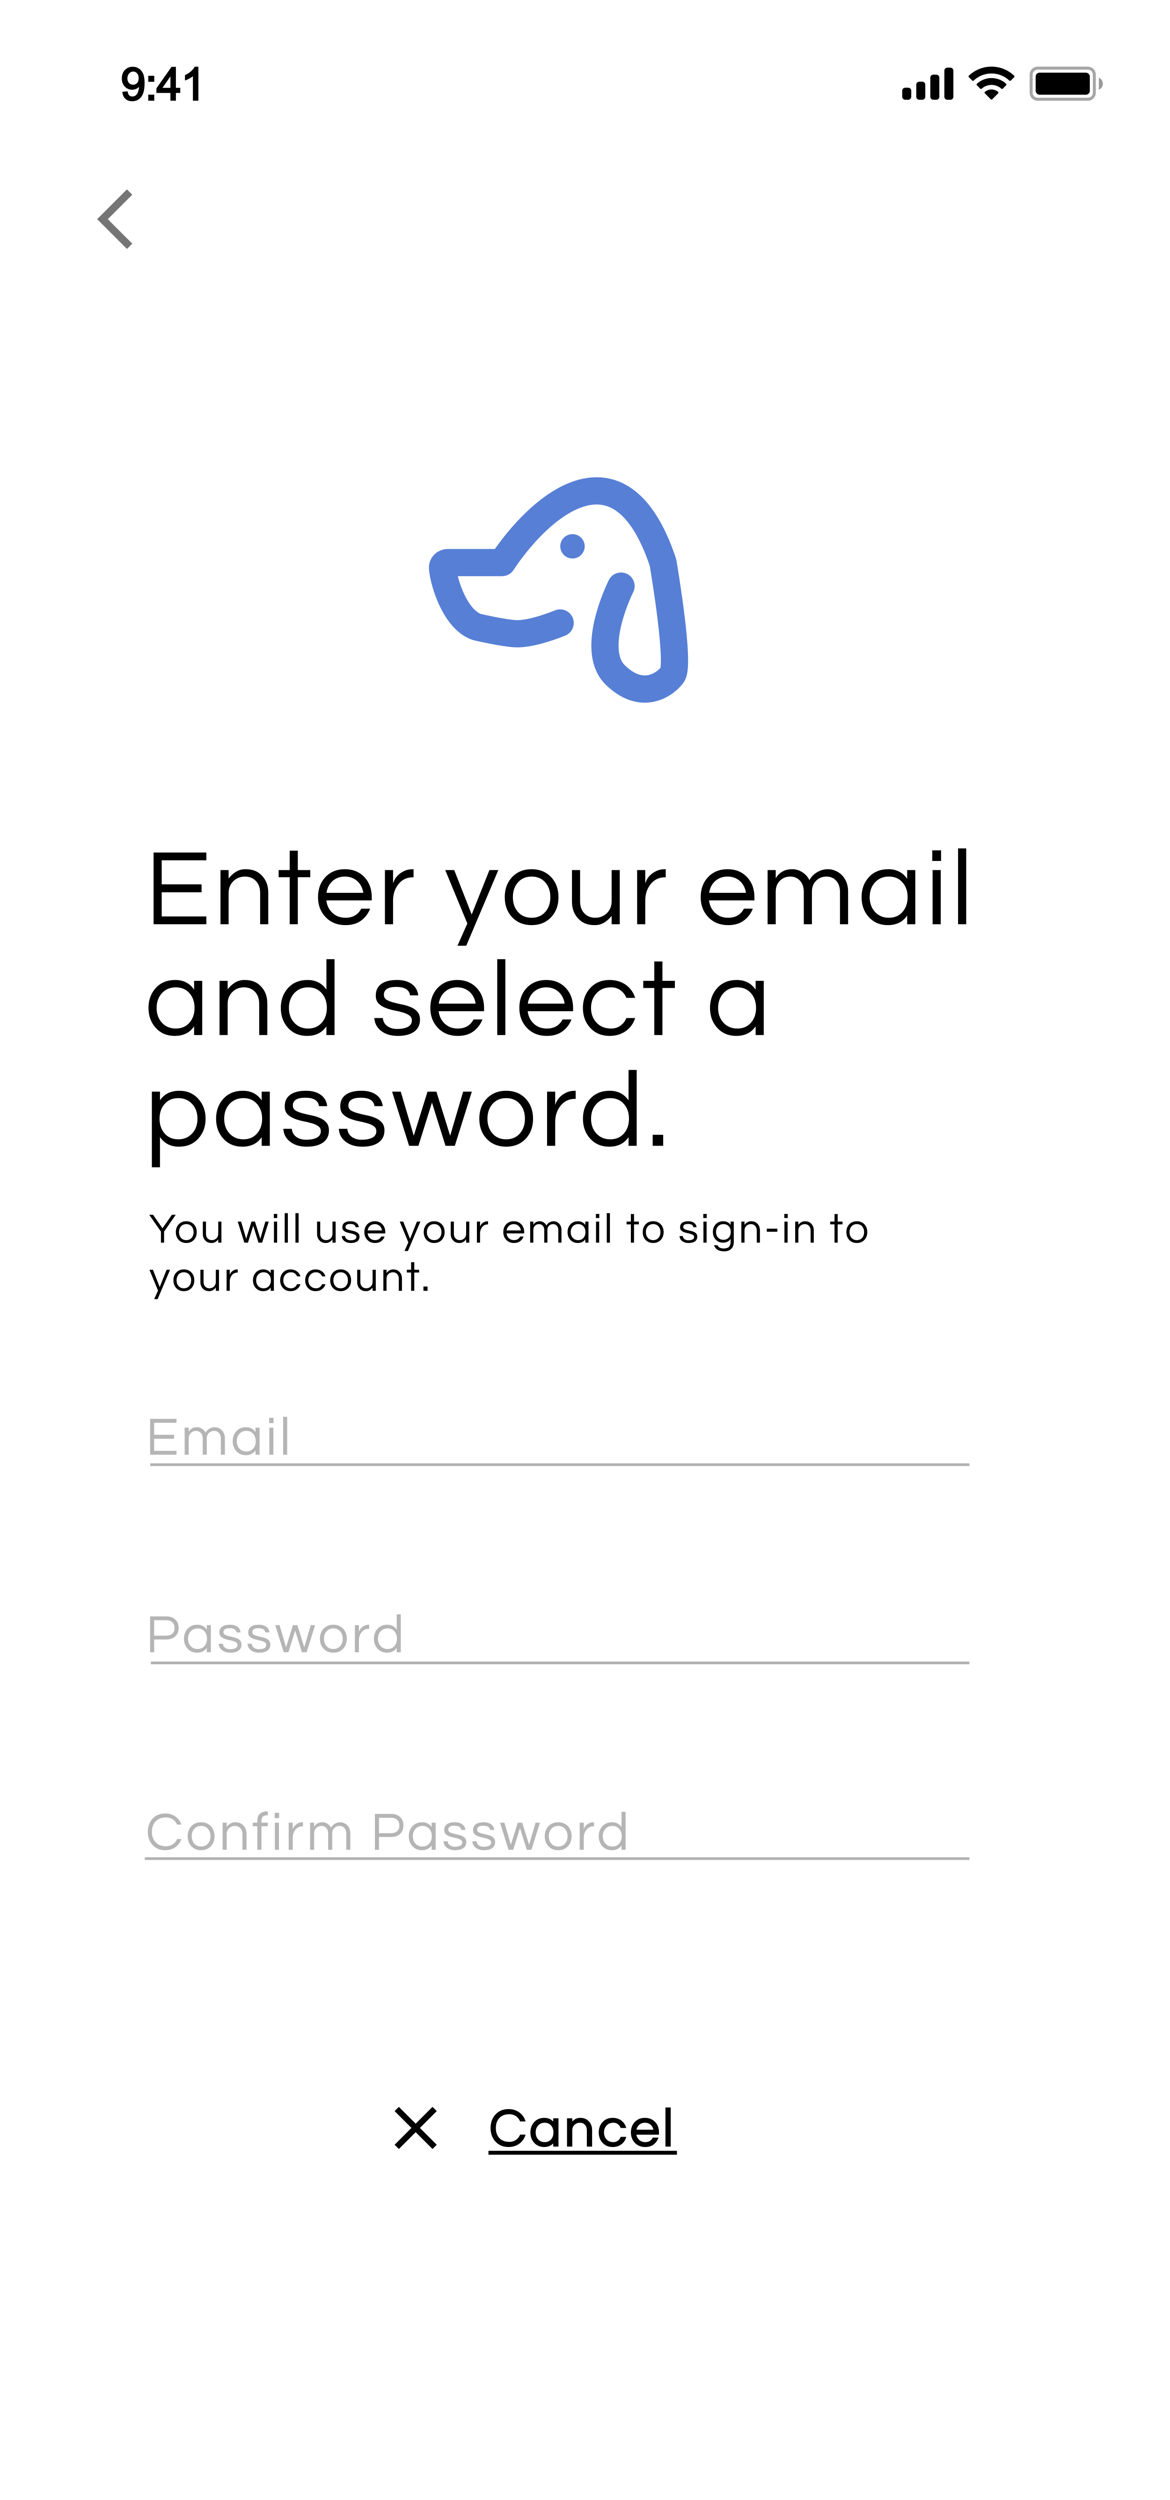 <svg width="243" height="519" viewBox="0 0 243 519" fill="none" xmlns="http://www.w3.org/2000/svg">
<g filter="url(#filter0_d)">
<rect x="4" width="234.401" height="510.682" fill="white"/>
</g>
<path d="M105.805 444.817C106.337 444.817 106.802 444.682 107.2 444.411C107.605 444.141 107.905 443.778 108.1 443.32H108.989C108.741 444.025 108.332 444.58 107.762 444.985C107.155 445.42 106.438 445.638 105.613 445.638C104.526 445.638 103.644 445.267 102.969 444.524C102.332 443.811 102.013 442.911 102.013 441.824C102.013 440.736 102.332 439.836 102.969 439.123C103.644 438.381 104.526 438.01 105.613 438.01C106.438 438.01 107.155 438.227 107.762 438.662C108.332 439.067 108.741 439.622 108.989 440.327H108.1C107.905 439.87 107.605 439.506 107.2 439.236C106.802 438.966 106.337 438.831 105.805 438.831C105.272 438.831 104.829 438.91 104.477 439.067C104.124 439.217 103.828 439.427 103.588 439.697C103.101 440.245 102.857 440.954 102.857 441.824C102.857 442.694 103.101 443.403 103.588 443.95C104.098 444.528 104.837 444.817 105.805 444.817ZM115.024 444.648C114.574 445.308 113.903 445.638 113.01 445.638C112.2 445.638 111.54 445.357 111.03 444.794C110.535 444.239 110.287 443.553 110.287 442.735C110.287 441.917 110.535 441.231 111.03 440.676C111.54 440.113 112.219 439.832 113.066 439.832C113.914 439.832 114.567 440.166 115.024 440.834V439.922H115.868V445.548H115.024V444.648ZM113.123 444.873C113.73 444.873 114.21 444.663 114.563 444.243C114.9 443.845 115.069 443.343 115.069 442.735C115.069 442.127 114.9 441.625 114.563 441.227C114.21 440.807 113.73 440.597 113.123 440.597C112.523 440.597 112.035 440.807 111.66 441.227C111.308 441.625 111.131 442.127 111.131 442.735C111.131 443.343 111.308 443.845 111.66 444.243C112.035 444.663 112.523 444.873 113.123 444.873ZM118.734 439.922V440.8C118.937 440.53 119.184 440.301 119.477 440.113C119.769 439.926 120.103 439.832 120.478 439.832C120.853 439.832 121.176 439.885 121.446 439.99C121.716 440.095 121.952 440.252 122.154 440.462C122.619 440.92 122.852 441.524 122.852 442.274V445.548H122.008V442.296C122.008 441.779 121.862 441.366 121.569 441.059C121.277 440.751 120.898 440.597 120.433 440.597C119.96 440.597 119.559 440.755 119.229 441.07C118.899 441.392 118.734 441.805 118.734 442.307V445.548H117.89V439.922H118.734ZM127.425 444.873C127.785 444.873 128.103 444.772 128.381 444.569C128.658 444.366 128.861 444.104 128.988 443.781H129.9C129.727 444.336 129.412 444.783 128.955 445.12C128.475 445.465 127.905 445.638 127.245 445.638C126.419 445.638 125.748 445.357 125.231 444.794C124.728 444.246 124.477 443.56 124.477 442.735C124.477 441.91 124.728 441.224 125.231 440.676C125.748 440.113 126.419 439.832 127.245 439.832C127.905 439.832 128.475 440.005 128.955 440.35C129.412 440.687 129.727 441.134 129.9 441.689H128.988C128.861 441.366 128.658 441.104 128.381 440.901C128.103 440.699 127.785 440.597 127.425 440.597C127.065 440.597 126.757 440.654 126.502 440.766C126.254 440.879 126.044 441.032 125.872 441.227C125.504 441.632 125.321 442.135 125.321 442.735C125.321 443.335 125.504 443.838 125.872 444.243C126.247 444.663 126.764 444.873 127.425 444.873ZM134.017 444.873C134.775 444.873 135.319 444.558 135.649 443.928H136.571C136.376 444.438 136.065 444.85 135.637 445.165C135.217 445.48 134.673 445.638 134.006 445.638C133.158 445.638 132.468 445.357 131.936 444.794C131.418 444.246 131.159 443.56 131.159 442.735C131.159 441.902 131.407 441.216 131.902 440.676C132.427 440.113 133.11 439.832 133.95 439.832C134.79 439.832 135.472 440.113 135.997 440.676C136.492 441.216 136.74 441.902 136.74 442.735V443.073H132.026C132.086 443.59 132.292 444.018 132.645 444.355C133.005 444.7 133.462 444.873 134.017 444.873ZM133.95 440.597C133.432 440.597 132.997 440.759 132.645 441.081C132.314 441.389 132.112 441.79 132.037 442.285H135.862C135.787 441.79 135.585 441.389 135.255 441.081C134.902 440.759 134.467 440.597 133.95 440.597ZM139.177 445.548H138.334V437.672H139.177V445.548Z" fill="black"/>
<path d="M101.574 446.673H140.471V447.236H101.574V446.673Z" fill="black"/>
<path d="M107.2 444.411L107.13 444.307L107.13 444.308L107.2 444.411ZM108.1 443.32V443.195H108.017L107.985 443.271L108.1 443.32ZM108.989 443.32L109.107 443.362L109.165 443.195H108.989V443.32ZM107.762 444.985L107.69 444.883L107.69 444.884L107.762 444.985ZM102.969 444.524L102.876 444.607L102.877 444.608L102.969 444.524ZM102.969 439.123L102.877 439.039L102.876 439.04L102.969 439.123ZM107.762 438.662L107.69 438.764L107.69 438.764L107.762 438.662ZM108.989 440.327V440.452H109.165L109.107 440.286L108.989 440.327ZM108.1 440.327L107.985 440.376L108.017 440.452H108.1V440.327ZM107.2 439.236L107.129 439.339L107.13 439.34L107.2 439.236ZM104.477 439.067L104.526 439.182L104.528 439.181L104.477 439.067ZM103.588 439.697L103.681 439.78L103.682 439.78L103.588 439.697ZM103.588 443.95L103.682 443.867L103.681 443.867L103.588 443.95ZM105.805 444.942C106.359 444.942 106.85 444.8 107.27 444.515L107.13 444.308C106.755 444.563 106.315 444.692 105.805 444.692V444.942ZM107.269 444.515C107.695 444.232 108.011 443.849 108.215 443.369L107.985 443.271C107.799 443.707 107.515 444.051 107.13 444.307L107.269 444.515ZM108.1 443.445H108.989V443.195H108.1V443.445ZM108.871 443.279C108.631 443.961 108.237 444.494 107.69 444.883L107.835 445.087C108.427 444.666 108.851 444.089 109.107 443.362L108.871 443.279ZM107.69 444.884C107.105 445.302 106.415 445.513 105.613 445.513V445.763C106.462 445.763 107.204 445.539 107.835 445.087L107.69 444.884ZM105.613 445.513C104.558 445.513 103.711 445.154 103.062 444.44L102.877 444.608C103.578 445.379 104.494 445.763 105.613 445.763V445.513ZM103.062 444.441C102.448 443.754 102.138 442.885 102.138 441.824H101.888C101.888 442.938 102.215 443.869 102.876 444.607L103.062 444.441ZM102.138 441.824C102.138 440.762 102.448 439.893 103.062 439.207L102.876 439.04C102.215 439.779 101.888 440.71 101.888 441.824H102.138ZM103.062 439.207C103.711 438.493 104.558 438.135 105.613 438.135V437.885C104.494 437.885 103.578 438.268 102.877 439.039L103.062 439.207ZM105.613 438.135C106.415 438.135 107.105 438.345 107.69 438.764L107.835 438.56C107.204 438.109 106.462 437.885 105.613 437.885V438.135ZM107.69 438.764C108.237 439.153 108.631 439.686 108.871 440.369L109.107 440.286C108.851 439.558 108.427 438.981 107.835 438.56L107.69 438.764ZM108.989 440.202H108.1V440.452H108.989V440.202ZM108.215 440.278C108.011 439.799 107.695 439.416 107.269 439.132L107.13 439.34C107.515 439.596 107.799 439.941 107.985 440.376L108.215 440.278ZM107.27 439.132C106.85 438.847 106.359 438.706 105.805 438.706V438.956C106.315 438.956 106.755 439.085 107.13 439.339L107.27 439.132ZM105.805 438.706C105.261 438.706 104.799 438.786 104.426 438.953L104.528 439.181C104.86 439.033 105.283 438.956 105.805 438.956V438.706ZM104.428 438.952C104.059 439.109 103.748 439.329 103.495 439.614L103.682 439.78C103.909 439.525 104.189 439.325 104.526 439.182L104.428 438.952ZM103.495 439.614C102.983 440.189 102.732 440.929 102.732 441.824H102.982C102.982 440.978 103.218 440.301 103.681 439.78L103.495 439.614ZM102.732 441.824C102.732 442.718 102.983 443.459 103.495 444.033L103.681 443.867C103.218 443.347 102.982 442.669 102.982 441.824H102.732ZM103.494 444.033C104.034 444.644 104.811 444.942 105.805 444.942V444.692C104.863 444.692 104.162 444.412 103.682 443.867L103.494 444.033ZM115.024 444.648H115.149V444.242L114.921 444.577L115.024 444.648ZM111.03 444.794L110.937 444.877L110.937 444.878L111.03 444.794ZM111.03 440.676L110.937 440.592L110.937 440.593L111.03 440.676ZM115.024 440.834L114.921 440.904L115.149 441.237V440.834H115.024ZM115.024 439.922V439.797H114.899V439.922H115.024ZM115.868 439.922H115.993V439.797H115.868V439.922ZM115.868 445.548V445.673H115.993V445.548H115.868ZM115.024 445.548H114.899V445.673H115.024V445.548ZM114.563 444.243L114.468 444.162L114.467 444.162L114.563 444.243ZM114.563 441.227L114.467 441.308L114.468 441.308L114.563 441.227ZM111.66 441.227L111.567 441.144L111.567 441.144L111.66 441.227ZM111.66 444.243L111.567 444.326L111.567 444.326L111.66 444.243ZM114.921 444.577C114.497 445.199 113.867 445.513 113.01 445.513V445.763C113.938 445.763 114.651 445.417 115.127 444.718L114.921 444.577ZM113.01 445.513C112.233 445.513 111.607 445.245 111.123 444.71L110.937 444.878C111.473 445.469 112.168 445.763 113.01 445.763V445.513ZM111.123 444.711C110.651 444.181 110.412 443.525 110.412 442.735H110.162C110.162 443.58 110.419 444.297 110.937 444.877L111.123 444.711ZM110.412 442.735C110.412 441.945 110.651 441.289 111.123 440.759L110.937 440.593C110.419 441.173 110.162 441.89 110.162 442.735H110.412ZM111.123 440.76C111.606 440.227 112.25 439.957 113.066 439.957V439.707C112.188 439.707 111.474 440 110.937 440.592L111.123 440.76ZM113.066 439.957C113.875 439.957 114.488 440.273 114.921 440.904L115.127 440.763C114.645 440.059 113.953 439.707 113.066 439.707V439.957ZM115.149 440.834V439.922H114.899V440.834H115.149ZM115.024 440.047H115.868V439.797H115.024V440.047ZM115.743 439.922V445.548H115.993V439.922H115.743ZM115.868 445.423H115.024V445.673H115.868V445.423ZM115.149 445.548V444.648H114.899V445.548H115.149ZM113.123 444.998C113.763 444.998 114.28 444.775 114.659 444.323L114.467 444.162C114.141 444.551 113.698 444.748 113.123 444.748V444.998ZM114.658 444.324C115.018 443.9 115.194 443.367 115.194 442.735H114.944C114.944 443.318 114.783 443.79 114.468 444.162L114.658 444.324ZM115.194 442.735C115.194 442.103 115.018 441.57 114.658 441.146L114.468 441.308C114.783 441.68 114.944 442.152 114.944 442.735H115.194ZM114.659 441.147C114.28 440.695 113.763 440.472 113.123 440.472V440.722C113.698 440.722 114.141 440.919 114.467 441.308L114.659 441.147ZM113.123 440.472C112.49 440.472 111.967 440.696 111.567 441.144L111.753 441.311C112.103 440.919 112.556 440.722 113.123 440.722V440.472ZM111.567 441.144C111.191 441.568 111.006 442.102 111.006 442.735H111.256C111.256 442.153 111.424 441.682 111.754 441.31L111.567 441.144ZM111.006 442.735C111.006 443.368 111.191 443.902 111.567 444.326L111.754 444.16C111.424 443.788 111.256 443.317 111.256 442.735H111.006ZM111.567 444.326C111.967 444.774 112.49 444.998 113.123 444.998V444.748C112.556 444.748 112.103 444.551 111.753 444.159L111.567 444.326ZM118.734 439.922H118.859V439.797H118.734V439.922ZM118.734 440.8H118.609V441.175L118.834 440.875L118.734 440.8ZM119.477 440.113L119.544 440.219V440.219L119.477 440.113ZM121.446 439.99L121.4 440.106V440.106L121.446 439.99ZM122.154 440.462L122.064 440.549L122.067 440.551L122.154 440.462ZM122.852 445.548V445.673H122.977V445.548H122.852ZM122.008 445.548H121.883V445.673H122.008V445.548ZM119.229 441.07L119.143 440.979L119.142 440.98L119.229 441.07ZM118.734 445.548V445.673H118.859V445.548H118.734ZM117.89 445.548H117.765V445.673H117.89V445.548ZM117.89 439.922V439.797H117.765V439.922H117.89ZM118.609 439.922V440.8H118.859V439.922H118.609ZM118.834 440.875C119.027 440.617 119.264 440.398 119.544 440.219L119.409 440.008C119.104 440.204 118.846 440.442 118.634 440.725L118.834 440.875ZM119.544 440.219C119.815 440.045 120.125 439.957 120.478 439.957V439.707C120.081 439.707 119.723 439.807 119.409 440.008L119.544 440.219ZM120.478 439.957C120.842 439.957 121.148 440.008 121.4 440.106L121.491 439.873C121.203 439.761 120.864 439.707 120.478 439.707V439.957ZM121.4 440.106C121.653 440.205 121.874 440.352 122.064 440.549L122.244 440.376C122.029 440.153 121.778 439.985 121.491 439.873L121.4 440.106ZM122.067 440.551C122.504 440.982 122.727 441.552 122.727 442.274H122.977C122.977 441.496 122.735 440.858 122.242 440.373L122.067 440.551ZM122.727 442.274V445.548H122.977V442.274H122.727ZM122.852 445.423H122.008V445.673H122.852V445.423ZM122.133 445.548V442.296H121.883V445.548H122.133ZM122.133 442.296C122.133 441.754 121.979 441.308 121.66 440.972L121.479 441.145C121.745 441.424 121.883 441.803 121.883 442.296H122.133ZM121.66 440.972C121.341 440.638 120.929 440.472 120.433 440.472V440.722C120.867 440.722 121.212 440.865 121.479 441.145L121.66 440.972ZM120.433 440.472C119.93 440.472 119.497 440.641 119.143 440.979L119.315 441.16C119.621 440.868 119.991 440.722 120.433 440.722V440.472ZM119.142 440.98C118.785 441.329 118.609 441.775 118.609 442.307H118.859C118.859 441.835 119.013 441.456 119.316 441.159L119.142 440.98ZM118.609 442.307V445.548H118.859V442.307H118.609ZM118.734 445.423H117.89V445.673H118.734V445.423ZM118.015 445.548V439.922H117.765V445.548H118.015ZM117.89 440.047H118.734V439.797H117.89V440.047ZM128.988 443.781V443.656H128.903L128.872 443.735L128.988 443.781ZM129.9 443.781L130.019 443.819L130.07 443.656H129.9V443.781ZM128.955 445.12L129.028 445.222L129.029 445.221L128.955 445.12ZM125.231 444.794L125.138 444.879L125.139 444.879L125.231 444.794ZM125.231 440.676L125.139 440.591L125.138 440.592L125.231 440.676ZM128.955 440.35L129.029 440.249L129.028 440.248L128.955 440.35ZM129.9 441.689V441.814H130.07L130.019 441.652L129.9 441.689ZM128.988 441.689L128.872 441.735L128.903 441.814H128.988V441.689ZM126.502 440.766L126.451 440.652L126.45 440.652L126.502 440.766ZM125.872 441.227L125.964 441.311L125.966 441.31L125.872 441.227ZM125.872 444.243L125.965 444.159L125.964 444.159L125.872 444.243ZM127.425 444.998C127.81 444.998 128.155 444.889 128.455 444.67L128.307 444.468C128.052 444.654 127.759 444.748 127.425 444.748V444.998ZM128.455 444.67C128.751 444.453 128.969 444.172 129.105 443.827L128.872 443.735C128.753 444.036 128.565 444.28 128.307 444.468L128.455 444.67ZM128.988 443.906H129.9V443.656H128.988V443.906ZM129.78 443.744C129.616 444.275 129.316 444.698 128.881 445.02L129.029 445.221C129.508 444.867 129.839 444.398 130.019 443.819L129.78 443.744ZM128.882 445.019C128.425 445.347 127.882 445.513 127.245 445.513V445.763C127.928 445.763 128.524 445.584 129.028 445.222L128.882 445.019ZM127.245 445.513C126.451 445.513 125.814 445.244 125.323 444.709L125.139 444.879C125.682 445.469 126.388 445.763 127.245 445.763V445.513ZM125.323 444.709C124.844 444.188 124.602 443.533 124.602 442.735H124.352C124.352 443.588 124.612 444.305 125.138 444.879L125.323 444.709ZM124.602 442.735C124.602 441.938 124.844 441.282 125.323 440.761L125.138 440.592C124.612 441.165 124.352 441.882 124.352 442.735H124.602ZM125.323 440.761C125.814 440.226 126.451 439.957 127.245 439.957V439.707C126.388 439.707 125.682 440.001 125.139 440.591L125.323 440.761ZM127.245 439.957C127.882 439.957 128.425 440.123 128.882 440.451L129.028 440.248C128.524 439.886 127.928 439.707 127.245 439.707V439.957ZM128.881 440.45C129.316 440.772 129.616 441.196 129.78 441.726L130.019 441.652C129.839 441.072 129.508 440.603 129.029 440.249L128.881 440.45ZM129.9 441.564H128.988V441.814H129.9V441.564ZM129.105 441.643C128.969 441.298 128.751 441.017 128.455 440.8L128.307 441.002C128.565 441.191 128.753 441.434 128.872 441.735L129.105 441.643ZM128.455 440.8C128.155 440.581 127.81 440.472 127.425 440.472V440.722C127.759 440.722 128.052 440.816 128.307 441.002L128.455 440.8ZM127.425 440.472C127.052 440.472 126.726 440.53 126.451 440.652L126.552 440.88C126.788 440.777 127.077 440.722 127.425 440.722V440.472ZM126.45 440.652C126.187 440.772 125.963 440.936 125.778 441.145L125.966 441.31C126.126 441.129 126.321 440.985 126.554 440.88L126.45 440.652ZM125.779 441.143C125.389 441.574 125.196 442.107 125.196 442.735H125.446C125.446 442.163 125.62 441.691 125.964 441.311L125.779 441.143ZM125.196 442.735C125.196 443.363 125.389 443.896 125.779 444.327L125.964 444.159C125.62 443.779 125.446 443.307 125.446 442.735H125.196ZM125.779 444.326C126.182 444.777 126.736 444.998 127.425 444.998V444.748C126.793 444.748 126.312 444.548 125.965 444.159L125.779 444.326ZM135.649 443.928V443.803H135.573L135.538 443.87L135.649 443.928ZM136.571 443.928L136.688 443.972L136.753 443.803H136.571V443.928ZM135.637 445.165L135.563 445.065L135.562 445.065L135.637 445.165ZM131.936 444.794L131.845 444.88L131.845 444.88L131.936 444.794ZM131.902 440.676L131.811 440.591L131.81 440.592L131.902 440.676ZM135.997 440.676L136.09 440.592L136.089 440.591L135.997 440.676ZM136.74 443.073V443.198H136.865V443.073H136.74ZM132.026 443.073V442.948H131.885L131.902 443.087L132.026 443.073ZM132.645 444.355L132.731 444.265L132.731 444.265L132.645 444.355ZM132.645 441.081L132.56 440.989L132.559 440.99L132.645 441.081ZM132.037 442.285L131.913 442.266L131.892 442.41H132.037V442.285ZM135.862 442.285V442.41H136.008L135.986 442.266L135.862 442.285ZM135.255 441.081L135.34 440.99L135.339 440.989L135.255 441.081ZM134.017 444.998C134.413 444.998 134.761 444.915 135.056 444.745C135.351 444.574 135.585 444.319 135.759 443.986L135.538 443.87C135.382 444.167 135.179 444.384 134.931 444.528C134.681 444.673 134.378 444.748 134.017 444.748V444.998ZM135.649 444.053H136.571V443.803H135.649V444.053ZM136.454 443.883C136.268 444.371 135.971 444.764 135.563 445.065L135.712 445.266C136.159 444.936 136.485 444.504 136.688 443.972L136.454 443.883ZM135.562 445.065C135.169 445.36 134.654 445.513 134.006 445.513V445.763C134.693 445.763 135.265 445.601 135.712 445.265L135.562 445.065ZM134.006 445.513C133.189 445.513 132.533 445.243 132.026 444.708L131.845 444.88C132.403 445.47 133.128 445.763 134.006 445.763V445.513ZM132.027 444.708C131.533 444.186 131.284 443.532 131.284 442.735H131.034C131.034 443.589 131.303 444.307 131.845 444.88L132.027 444.708ZM131.284 442.735C131.284 441.929 131.523 441.274 131.994 440.761L131.81 440.592C131.291 441.158 131.034 441.876 131.034 442.735H131.284ZM131.993 440.761C132.492 440.227 133.141 439.957 133.95 439.957V439.707C133.078 439.707 132.362 440 131.811 440.591L131.993 440.761ZM133.95 439.957C134.759 439.957 135.407 440.227 135.906 440.761L136.089 440.591C135.538 440 134.821 439.707 133.95 439.707V439.957ZM135.905 440.761C136.376 441.274 136.615 441.929 136.615 442.735H136.865C136.865 441.876 136.609 441.158 136.09 440.592L135.905 440.761ZM136.615 442.735V443.073H136.865V442.735H136.615ZM136.74 442.948H132.026V443.198H136.74V442.948ZM131.902 443.087C131.965 443.631 132.183 444.086 132.558 444.446L132.731 444.265C132.401 443.949 132.207 443.549 132.15 443.058L131.902 443.087ZM132.558 444.445C132.944 444.815 133.434 444.998 134.017 444.998V444.748C133.49 444.748 133.065 444.585 132.731 444.265L132.558 444.445ZM133.95 440.472C133.404 440.472 132.938 440.643 132.56 440.989L132.729 441.173C133.056 440.874 133.461 440.722 133.95 440.722V440.472ZM132.559 440.99C132.206 441.319 131.992 441.747 131.913 442.266L132.161 442.304C132.232 441.833 132.423 441.459 132.73 441.173L132.559 440.99ZM132.037 442.41H135.862V442.16H132.037V442.41ZM135.986 442.266C135.907 441.747 135.693 441.319 135.34 440.99L135.17 441.173C135.477 441.459 135.667 441.833 135.739 442.304L135.986 442.266ZM135.339 440.989C134.962 440.643 134.496 440.472 133.95 440.472V440.722C134.439 440.722 134.843 440.874 135.17 441.173L135.339 440.989ZM139.177 445.548V445.673H139.302V445.548H139.177ZM138.334 445.548H138.209V445.673H138.334V445.548ZM138.334 437.672V437.547H138.209V437.672H138.334ZM139.177 437.672H139.302V437.547H139.177V437.672ZM139.177 445.423H138.334V445.673H139.177V445.423ZM138.459 445.548V437.672H138.209V445.548H138.459ZM138.334 437.797H139.177V437.547H138.334V437.797ZM139.052 437.672V445.548H139.302V437.672H139.052Z" fill="black"/>
<path d="M101.574 446.673V446.548H101.449V446.673H101.574ZM140.471 446.673H140.596V446.548H140.471V446.673ZM140.471 447.236V447.361H140.596V447.236H140.471ZM101.574 447.236H101.449V447.361H101.574V447.236ZM101.574 446.798H140.471V446.548H101.574V446.798ZM140.346 446.673V447.236H140.596V446.673H140.346ZM140.471 447.111H101.574V447.361H140.471V447.111ZM101.699 447.236V446.673H101.449V447.236H101.699Z" fill="black"/>
<path d="M90.707 438.305L89.826 437.423L86.332 440.917L82.838 437.423L81.957 438.305L85.451 441.799L81.957 445.293L82.838 446.174L86.332 442.68L89.826 446.174L90.707 445.293L87.213 441.799L90.707 438.305Z" fill="black"/>
<line x1="30.076" y1="385.887" x2="201.345" y2="385.887" stroke="#B2B2B2" stroke-width="0.562"/>
<path d="M34.496 383.318C35.028 383.318 35.493 383.183 35.891 382.913C36.296 382.643 36.596 382.279 36.791 381.822H37.68C37.432 382.527 37.024 383.082 36.454 383.487C35.846 383.922 35.13 384.14 34.305 384.14C33.217 384.14 32.336 383.768 31.66 383.026C31.023 382.313 30.704 381.413 30.704 380.325C30.704 379.238 31.023 378.338 31.66 377.625C32.336 376.883 33.217 376.511 34.305 376.511C35.13 376.511 35.846 376.729 36.454 377.164C37.024 377.569 37.432 378.124 37.68 378.829H36.791C36.596 378.371 36.296 378.008 35.891 377.738C35.493 377.468 35.028 377.333 34.496 377.333C33.963 377.333 33.521 377.411 33.168 377.569C32.816 377.719 32.519 377.929 32.279 378.199C31.792 378.746 31.548 379.455 31.548 380.325C31.548 381.195 31.792 381.904 32.279 382.452C32.789 383.029 33.528 383.318 34.496 383.318ZM41.769 378.334C42.609 378.334 43.292 378.615 43.817 379.178C44.312 379.718 44.559 380.404 44.559 381.237C44.559 382.069 44.312 382.756 43.817 383.296C43.292 383.858 42.609 384.14 41.769 384.14C40.929 384.14 40.246 383.858 39.721 383.296C39.226 382.756 38.979 382.069 38.979 381.237C38.979 380.404 39.226 379.718 39.721 379.178C40.246 378.615 40.929 378.334 41.769 378.334ZM41.769 383.374C42.377 383.374 42.857 383.164 43.209 382.744C43.547 382.347 43.715 381.844 43.715 381.237C43.715 380.629 43.547 380.127 43.209 379.729C42.857 379.309 42.377 379.099 41.769 379.099C41.161 379.099 40.681 379.309 40.329 379.729C39.991 380.127 39.822 380.629 39.822 381.237C39.822 381.844 39.991 382.347 40.329 382.744C40.681 383.164 41.161 383.374 41.769 383.374ZM47.085 378.424V379.302C47.287 379.032 47.535 378.803 47.827 378.615C48.12 378.428 48.454 378.334 48.829 378.334C49.204 378.334 49.526 378.386 49.796 378.491C50.066 378.596 50.303 378.754 50.505 378.964C50.97 379.422 51.203 380.025 51.203 380.775V384.05H50.359V380.798C50.359 380.28 50.212 379.868 49.92 379.56C49.627 379.253 49.249 379.099 48.784 379.099C48.311 379.099 47.91 379.257 47.58 379.572C47.25 379.894 47.085 380.307 47.085 380.809V384.05H46.241V378.424H47.085ZM55.496 376.883C55.099 376.883 54.799 376.973 54.596 377.153C54.401 377.325 54.304 377.606 54.304 377.996V378.424H55.609V379.167H54.304V384.05H53.46V379.167H52.492V378.424H53.46V377.929C53.46 377.314 53.644 376.853 54.011 376.545C54.379 376.237 54.889 376.084 55.541 376.084H55.609V376.883H55.496ZM57.09 378.424H57.934V384.05H57.09V378.424ZM57.968 376.376V377.479H57.056V376.376H57.968ZM62.93 378.334V379.178H62.829C62.221 379.178 61.726 379.422 61.344 379.909C60.984 380.374 60.804 380.929 60.804 381.574V384.05H59.96V378.424H60.804V379.808C60.984 379.223 61.374 378.791 61.974 378.514C62.221 378.394 62.521 378.334 62.874 378.334H62.93ZM65.245 379.279C65.62 378.649 66.19 378.334 66.955 378.334C67.33 378.334 67.675 378.435 67.99 378.638C68.313 378.833 68.564 379.11 68.744 379.47C68.999 378.998 69.397 378.66 69.937 378.458C70.154 378.375 70.398 378.334 70.668 378.334C70.945 378.334 71.208 378.39 71.456 378.503C71.711 378.608 71.936 378.761 72.131 378.964C72.551 379.414 72.761 379.977 72.761 380.652V384.05H71.917V380.674C71.917 380.209 71.786 379.827 71.523 379.527C71.261 379.242 70.927 379.099 70.522 379.099C70.094 379.099 69.738 379.238 69.453 379.515C69.153 379.8 69.003 380.19 69.003 380.685V384.05H68.159V380.674C68.159 380.209 68.028 379.827 67.765 379.527C67.503 379.242 67.169 379.099 66.764 379.099C66.336 379.099 65.98 379.238 65.695 379.515C65.395 379.8 65.245 380.19 65.245 380.685V384.05H64.401V378.424H65.245V379.279ZM78.713 384.05H77.869V376.601H81.222C82.01 376.601 82.636 376.819 83.101 377.254C83.559 377.689 83.788 378.27 83.788 378.998C83.788 379.733 83.555 380.318 83.09 380.753C82.632 381.18 82.01 381.394 81.222 381.394H78.713V384.05ZM78.713 377.4V380.607H81.166C81.751 380.607 82.194 380.464 82.494 380.179C82.794 379.894 82.944 379.504 82.944 379.009C82.944 378.506 82.794 378.113 82.494 377.828C82.194 377.543 81.751 377.4 81.166 377.4H78.713ZM89.639 383.149C89.189 383.81 88.518 384.14 87.625 384.14C86.815 384.14 86.155 383.858 85.645 383.296C85.15 382.741 84.902 382.054 84.902 381.237C84.902 380.419 85.15 379.733 85.645 379.178C86.155 378.615 86.834 378.334 87.681 378.334C88.529 378.334 89.181 378.668 89.639 379.335V378.424H90.483V384.05H89.639V383.149ZM87.737 383.374C88.345 383.374 88.825 383.164 89.178 382.744C89.515 382.347 89.684 381.844 89.684 381.237C89.684 380.629 89.515 380.127 89.178 379.729C88.825 379.309 88.345 379.099 87.737 379.099C87.138 379.099 86.65 379.309 86.275 379.729C85.922 380.127 85.746 380.629 85.746 381.237C85.746 381.844 85.922 382.347 86.275 382.744C86.65 383.164 87.138 383.374 87.737 383.374ZM95.813 379.932C95.738 379.347 95.265 379.054 94.395 379.054C93.533 379.054 93.101 379.324 93.101 379.864C93.101 380.089 93.191 380.262 93.371 380.382C93.559 380.494 93.791 380.588 94.069 380.663C94.346 380.738 94.647 380.809 94.969 380.877C95.299 380.937 95.603 381.027 95.88 381.147C96.158 381.259 96.387 381.417 96.567 381.619C96.754 381.822 96.848 382.099 96.848 382.452C96.848 382.999 96.642 383.419 96.229 383.712C95.817 383.997 95.258 384.14 94.553 384.14C93.803 384.14 93.206 383.952 92.764 383.577C92.359 383.247 92.141 382.816 92.111 382.283H92.989C93.041 382.801 93.334 383.149 93.866 383.329C94.061 383.389 94.253 383.419 94.44 383.419C94.635 383.419 94.815 383.408 94.98 383.386C95.145 383.363 95.306 383.322 95.464 383.262C95.824 383.119 96.004 382.876 96.004 382.531C96.004 382.298 95.91 382.122 95.723 382.002C95.543 381.874 95.314 381.773 95.037 381.698C94.759 381.616 94.455 381.544 94.125 381.484C93.803 381.417 93.503 381.327 93.225 381.214C92.948 381.102 92.715 380.948 92.528 380.753C92.347 380.558 92.257 380.288 92.257 379.943C92.257 379.433 92.441 379.039 92.809 378.761C93.184 378.476 93.735 378.334 94.463 378.334C95.153 378.334 95.697 378.499 96.094 378.829C96.424 379.107 96.615 379.474 96.668 379.932H95.813ZM101.803 379.932C101.728 379.347 101.256 379.054 100.386 379.054C99.523 379.054 99.092 379.324 99.092 379.864C99.092 380.089 99.182 380.262 99.362 380.382C99.549 380.494 99.782 380.588 100.059 380.663C100.337 380.738 100.637 380.809 100.959 380.877C101.289 380.937 101.593 381.027 101.871 381.147C102.148 381.259 102.377 381.417 102.557 381.619C102.745 381.822 102.838 382.099 102.838 382.452C102.838 382.999 102.632 383.419 102.22 383.712C101.807 383.997 101.248 384.14 100.543 384.14C99.793 384.14 99.197 383.952 98.754 383.577C98.349 383.247 98.132 382.816 98.102 382.283H98.979C99.032 382.801 99.324 383.149 99.857 383.329C100.052 383.389 100.243 383.419 100.431 383.419C100.626 383.419 100.806 383.408 100.971 383.386C101.136 383.363 101.297 383.322 101.454 383.262C101.815 383.119 101.995 382.876 101.995 382.531C101.995 382.298 101.901 382.122 101.713 382.002C101.533 381.874 101.304 381.773 101.027 381.698C100.749 381.616 100.446 381.544 100.116 381.484C99.793 381.417 99.493 381.327 99.216 381.214C98.938 381.102 98.705 380.948 98.518 380.753C98.338 380.558 98.248 380.288 98.248 379.943C98.248 379.433 98.432 379.039 98.799 378.761C99.174 378.476 99.725 378.334 100.453 378.334C101.143 378.334 101.687 378.499 102.085 378.829C102.415 379.107 102.606 379.474 102.658 379.932H101.803ZM107.996 379.56L106.59 384.05H105.622L103.856 378.424H104.756L106.106 383.003L107.535 378.424H108.457L109.886 383.003L111.237 378.424H112.137L110.37 384.05H109.403L107.996 379.56ZM115.928 378.334C116.768 378.334 117.451 378.615 117.976 379.178C118.471 379.718 118.719 380.404 118.719 381.237C118.719 382.069 118.471 382.756 117.976 383.296C117.451 383.858 116.768 384.14 115.928 384.14C115.088 384.14 114.406 383.858 113.881 383.296C113.386 382.756 113.138 382.069 113.138 381.237C113.138 380.404 113.386 379.718 113.881 379.178C114.406 378.615 115.088 378.334 115.928 378.334ZM115.928 383.374C116.536 383.374 117.016 383.164 117.368 382.744C117.706 382.347 117.875 381.844 117.875 381.237C117.875 380.629 117.706 380.127 117.368 379.729C117.016 379.309 116.536 379.099 115.928 379.099C115.321 379.099 114.841 379.309 114.488 379.729C114.151 380.127 113.982 380.629 113.982 381.237C113.982 381.844 114.151 382.347 114.488 382.744C114.841 383.164 115.321 383.374 115.928 383.374ZM123.37 378.334V379.178H123.269C122.662 379.178 122.167 379.422 121.784 379.909C121.424 380.374 121.244 380.929 121.244 381.574V384.05H120.4V378.424H121.244V379.808C121.424 379.223 121.814 378.791 122.414 378.514C122.662 378.394 122.962 378.334 123.314 378.334H123.37ZM129.086 383.149C128.636 383.81 127.965 384.14 127.073 384.14C126.262 384.14 125.602 383.858 125.092 383.296C124.597 382.741 124.35 382.054 124.35 381.237C124.35 380.419 124.597 379.733 125.092 379.178C125.602 378.615 126.281 378.334 127.129 378.334C127.976 378.334 128.629 378.668 129.086 379.335V376.174H129.93V384.05H129.086V383.149ZM127.185 383.374C127.793 383.374 128.273 383.164 128.625 382.744C128.963 382.347 129.131 381.844 129.131 381.237C129.131 380.629 128.963 380.127 128.625 379.729C128.273 379.309 127.793 379.099 127.185 379.099C126.585 379.099 126.097 379.309 125.722 379.729C125.37 380.127 125.194 380.629 125.194 381.237C125.194 381.844 125.37 382.347 125.722 382.744C126.097 383.164 126.585 383.374 127.185 383.374Z" fill="#828282" fill-opacity="0.59"/>
<line x1="31.326" y1="345.257" x2="201.345" y2="345.257" stroke="#B2B2B2" stroke-width="0.562"/>
<path d="M32.021 343.04H31.177V335.592H34.53C35.317 335.592 35.944 335.809 36.409 336.245C36.866 336.68 37.095 337.261 37.095 337.988C37.095 338.724 36.862 339.309 36.397 339.744C35.94 340.171 35.317 340.385 34.53 340.385H32.021V343.04ZM32.021 336.391V339.597H34.473C35.058 339.597 35.501 339.455 35.801 339.17C36.101 338.885 36.251 338.495 36.251 338C36.251 337.497 36.101 337.103 35.801 336.818C35.501 336.533 35.058 336.391 34.473 336.391H32.021ZM42.946 342.14C42.496 342.8 41.825 343.13 40.932 343.13C40.122 343.13 39.462 342.849 38.952 342.286C38.457 341.731 38.21 341.045 38.21 340.227C38.21 339.41 38.457 338.724 38.952 338.168C39.462 337.606 40.141 337.325 40.989 337.325C41.836 337.325 42.489 337.658 42.946 338.326V337.415H43.79V343.04H42.946V342.14ZM41.045 342.365C41.652 342.365 42.133 342.155 42.485 341.735C42.823 341.338 42.991 340.835 42.991 340.227C42.991 339.62 42.823 339.117 42.485 338.72C42.133 338.3 41.652 338.09 41.045 338.09C40.445 338.09 39.957 338.3 39.582 338.72C39.23 339.117 39.053 339.62 39.053 340.227C39.053 340.835 39.23 341.338 39.582 341.735C39.957 342.155 40.445 342.365 41.045 342.365ZM49.12 338.922C49.045 338.337 48.573 338.045 47.703 338.045C46.84 338.045 46.409 338.315 46.409 338.855C46.409 339.08 46.499 339.252 46.679 339.372C46.866 339.485 47.099 339.579 47.376 339.654C47.654 339.729 47.954 339.8 48.276 339.867C48.606 339.927 48.91 340.017 49.188 340.137C49.465 340.25 49.694 340.407 49.874 340.61C50.062 340.813 50.155 341.09 50.155 341.443C50.155 341.99 49.949 342.41 49.536 342.703C49.124 342.988 48.565 343.13 47.86 343.13C47.11 343.13 46.514 342.943 46.071 342.568C45.666 342.238 45.449 341.806 45.419 341.274H46.296C46.349 341.791 46.641 342.14 47.174 342.32C47.369 342.38 47.56 342.41 47.748 342.41C47.943 342.41 48.123 342.399 48.288 342.376C48.453 342.354 48.614 342.313 48.771 342.253C49.131 342.11 49.312 341.866 49.312 341.521C49.312 341.289 49.218 341.113 49.03 340.993C48.85 340.865 48.621 340.764 48.344 340.689C48.066 340.606 47.763 340.535 47.432 340.475C47.11 340.407 46.81 340.317 46.532 340.205C46.255 340.092 46.022 339.939 45.835 339.744C45.655 339.549 45.565 339.279 45.565 338.934C45.565 338.424 45.749 338.03 46.116 337.752C46.491 337.467 47.042 337.325 47.77 337.325C48.46 337.325 49.004 337.49 49.401 337.82C49.731 338.097 49.923 338.465 49.975 338.922H49.12ZM55.111 338.922C55.036 338.337 54.563 338.045 53.693 338.045C52.83 338.045 52.399 338.315 52.399 338.855C52.399 339.08 52.489 339.252 52.669 339.372C52.857 339.485 53.089 339.579 53.367 339.654C53.644 339.729 53.944 339.8 54.267 339.867C54.597 339.927 54.901 340.017 55.178 340.137C55.456 340.25 55.684 340.407 55.864 340.61C56.052 340.813 56.146 341.09 56.146 341.443C56.146 341.99 55.939 342.41 55.527 342.703C55.114 342.988 54.556 343.13 53.85 343.13C53.1 343.13 52.504 342.943 52.062 342.568C51.657 342.238 51.439 341.806 51.409 341.274H52.286C52.339 341.791 52.632 342.14 53.164 342.32C53.359 342.38 53.55 342.41 53.738 342.41C53.933 342.41 54.113 342.399 54.278 342.376C54.443 342.354 54.604 342.313 54.762 342.253C55.122 342.11 55.302 341.866 55.302 341.521C55.302 341.289 55.208 341.113 55.021 340.993C54.841 340.865 54.612 340.764 54.334 340.689C54.057 340.606 53.753 340.535 53.423 340.475C53.1 340.407 52.8 340.317 52.523 340.205C52.245 340.092 52.013 339.939 51.825 339.744C51.645 339.549 51.555 339.279 51.555 338.934C51.555 338.424 51.739 338.03 52.106 337.752C52.482 337.467 53.033 337.325 53.76 337.325C54.45 337.325 54.994 337.49 55.392 337.82C55.722 338.097 55.913 338.465 55.966 338.922H55.111ZM61.303 338.551L59.897 343.04H58.929L57.163 337.415H58.063L59.413 341.994L60.842 337.415H61.765L63.194 341.994L64.544 337.415H65.444L63.678 343.04H62.71L61.303 338.551ZM69.236 337.325C70.076 337.325 70.758 337.606 71.283 338.168C71.778 338.709 72.026 339.395 72.026 340.227C72.026 341.06 71.778 341.746 71.283 342.286C70.758 342.849 70.076 343.13 69.236 343.13C68.396 343.13 67.713 342.849 67.188 342.286C66.693 341.746 66.445 341.06 66.445 340.227C66.445 339.395 66.693 338.709 67.188 338.168C67.713 337.606 68.396 337.325 69.236 337.325ZM69.236 342.365C69.843 342.365 70.323 342.155 70.676 341.735C71.013 341.338 71.182 340.835 71.182 340.227C71.182 339.62 71.013 339.117 70.676 338.72C70.323 338.3 69.843 338.09 69.236 338.09C68.628 338.09 68.148 338.3 67.796 338.72C67.458 339.117 67.289 339.62 67.289 340.227C67.289 340.835 67.458 341.338 67.796 341.735C68.148 342.155 68.628 342.365 69.236 342.365ZM76.678 337.325V338.168H76.577C75.969 338.168 75.474 338.412 75.091 338.9C74.731 339.365 74.551 339.92 74.551 340.565V343.04H73.707V337.415H74.551V338.799C74.731 338.213 75.121 337.782 75.722 337.505C75.969 337.385 76.269 337.325 76.622 337.325H76.678ZM82.394 342.14C81.944 342.8 81.272 343.13 80.38 343.13C79.57 343.13 78.91 342.849 78.4 342.286C77.905 341.731 77.657 341.045 77.657 340.227C77.657 339.41 77.905 338.724 78.4 338.168C78.91 337.606 79.588 337.325 80.436 337.325C81.284 337.325 81.936 337.658 82.394 338.326V335.164H83.238V343.04H82.394V342.14ZM80.492 342.365C81.1 342.365 81.58 342.155 81.933 341.735C82.27 341.338 82.439 340.835 82.439 340.227C82.439 339.62 82.27 339.117 81.933 338.72C81.58 338.3 81.1 338.09 80.492 338.09C79.892 338.09 79.405 338.3 79.03 338.72C78.677 339.117 78.501 339.62 78.501 340.227C78.501 340.835 78.677 341.338 79.03 341.735C79.405 342.155 79.892 342.365 80.492 342.365Z" fill="#828282" fill-opacity="0.59"/>
<line x1="31.199" y1="304.097" x2="201.345" y2="304.097" stroke="#B2B2B2" stroke-width="0.562"/>
<path d="M32.021 295.393V297.891H36.161V298.712H32.021V301.221H36.656V302.031H31.177V294.583H36.656V295.393H32.021ZM39.193 297.26C39.569 296.63 40.139 296.315 40.904 296.315C41.279 296.315 41.624 296.417 41.939 296.619C42.261 296.814 42.513 297.092 42.693 297.452C42.948 296.979 43.345 296.642 43.885 296.439C44.103 296.357 44.346 296.315 44.617 296.315C44.894 296.315 45.157 296.372 45.404 296.484C45.659 296.589 45.884 296.743 46.079 296.945C46.499 297.395 46.709 297.958 46.709 298.633V302.031H45.865V298.656C45.865 298.191 45.734 297.808 45.472 297.508C45.209 297.223 44.875 297.08 44.47 297.08C44.043 297.08 43.686 297.219 43.401 297.497C43.101 297.782 42.951 298.172 42.951 298.667V302.031H42.108V298.656C42.108 298.191 41.976 297.808 41.714 297.508C41.451 297.223 41.117 297.08 40.712 297.08C40.285 297.08 39.928 297.219 39.644 297.497C39.343 297.782 39.193 298.172 39.193 298.667V302.031H38.35V296.405H39.193V297.26ZM53.068 301.131C52.618 301.791 51.947 302.121 51.054 302.121C50.244 302.121 49.584 301.84 49.074 301.277C48.579 300.722 48.331 300.036 48.331 299.218C48.331 298.401 48.579 297.714 49.074 297.159C49.584 296.597 50.263 296.315 51.11 296.315C51.958 296.315 52.611 296.649 53.068 297.317V296.405H53.912V302.031H53.068V301.131ZM51.167 301.356C51.774 301.356 52.254 301.146 52.607 300.726C52.944 300.328 53.113 299.826 53.113 299.218C53.113 298.611 52.944 298.108 52.607 297.711C52.254 297.29 51.774 297.08 51.167 297.08C50.566 297.08 50.079 297.29 49.704 297.711C49.351 298.108 49.175 298.611 49.175 299.218C49.175 299.826 49.351 300.328 49.704 300.726C50.079 301.146 50.566 301.356 51.167 301.356ZM55.934 296.405H56.778V302.031H55.934V296.405ZM56.812 294.358V295.46H55.9V294.358H56.812ZM59.648 302.031H58.804V294.155H59.648V302.031Z" fill="#828282" fill-opacity="0.59"/>
<path d="M34.08 258H33.424V255.707L30.991 252.207H31.788L33.748 255.025L35.708 252.207H36.504L34.08 255.707V258ZM38.691 253.555C39.344 253.555 39.875 253.773 40.284 254.211C40.669 254.631 40.861 255.165 40.861 255.812C40.861 256.46 40.669 256.994 40.284 257.414C39.875 257.851 39.344 258.07 38.691 258.07C38.038 258.07 37.507 257.851 37.098 257.414C36.713 256.994 36.521 256.46 36.521 255.812C36.521 255.165 36.713 254.631 37.098 254.211C37.507 253.773 38.038 253.555 38.691 253.555ZM38.691 257.475C39.164 257.475 39.537 257.312 39.811 256.985C40.074 256.676 40.205 256.285 40.205 255.812C40.205 255.34 40.074 254.949 39.811 254.64C39.537 254.313 39.164 254.15 38.691 254.15C38.218 254.15 37.845 254.313 37.571 254.64C37.308 254.949 37.177 255.34 37.177 255.812C37.177 256.285 37.308 256.676 37.571 256.985C37.845 257.312 38.218 257.475 38.691 257.475ZM45.328 258V257.317C45.171 257.527 44.978 257.705 44.751 257.851C44.523 257.997 44.264 258.07 43.972 258.07C43.68 258.07 43.429 258.029 43.219 257.947C43.009 257.866 42.825 257.743 42.668 257.58C42.306 257.224 42.125 256.754 42.125 256.171V253.625H42.782V256.154C42.782 256.556 42.895 256.877 43.123 257.116C43.35 257.355 43.645 257.475 44.007 257.475C44.374 257.475 44.687 257.352 44.943 257.107C45.2 256.857 45.328 256.536 45.328 256.145V253.625H45.984V258H45.328ZM52.594 254.508L51.5 258H50.748L49.374 253.625H50.074L51.124 257.186L52.235 253.625H52.953L54.064 257.186L55.114 253.625H55.815L54.441 258H53.688L52.594 254.508ZM56.899 253.625H57.555V258H56.899V253.625ZM57.581 252.032V252.889H56.873V252.032H57.581ZM59.787 258H59.131V251.874H59.787V258ZM62.02 258H61.363V251.874H62.02V258ZM69.055 258V257.317C68.897 257.527 68.705 257.705 68.477 257.851C68.25 257.997 67.99 258.07 67.699 258.07C67.407 258.07 67.156 258.029 66.946 257.947C66.736 257.866 66.552 257.743 66.395 257.58C66.033 257.224 65.852 256.754 65.852 256.171V253.625H66.508V256.154C66.508 256.556 66.622 256.877 66.85 257.116C67.077 257.355 67.372 257.475 67.734 257.475C68.101 257.475 68.413 257.352 68.67 257.107C68.927 256.857 69.055 256.536 69.055 256.145V253.625H69.711V258H69.055ZM73.863 254.797C73.805 254.342 73.437 254.115 72.76 254.115C72.089 254.115 71.754 254.325 71.754 254.745C71.754 254.92 71.824 255.054 71.964 255.147C72.11 255.235 72.29 255.308 72.506 255.366C72.722 255.424 72.956 255.48 73.207 255.532C73.463 255.579 73.699 255.649 73.915 255.742C74.131 255.83 74.309 255.952 74.449 256.11C74.595 256.267 74.668 256.483 74.668 256.757C74.668 257.183 74.507 257.51 74.187 257.737C73.866 257.959 73.431 258.07 72.883 258.07C72.299 258.07 71.835 257.924 71.491 257.632C71.176 257.376 71.007 257.04 70.984 256.626H71.666C71.707 257.029 71.935 257.3 72.349 257.44C72.501 257.487 72.649 257.51 72.795 257.51C72.947 257.51 73.087 257.501 73.215 257.484C73.344 257.466 73.469 257.434 73.591 257.387C73.871 257.277 74.012 257.087 74.012 256.819C74.012 256.638 73.939 256.501 73.793 256.407C73.653 256.308 73.475 256.229 73.259 256.171C73.043 256.107 72.807 256.051 72.55 256.005C72.299 255.952 72.066 255.882 71.85 255.795C71.634 255.707 71.453 255.588 71.308 255.436C71.168 255.284 71.097 255.074 71.097 254.806C71.097 254.409 71.24 254.103 71.526 253.887C71.818 253.665 72.247 253.555 72.813 253.555C73.349 253.555 73.772 253.683 74.082 253.94C74.338 254.155 74.487 254.441 74.528 254.797H73.863ZM77.901 257.475C78.49 257.475 78.913 257.23 79.17 256.74H79.887C79.736 257.137 79.493 257.457 79.161 257.702C78.834 257.947 78.411 258.07 77.892 258.07C77.233 258.07 76.696 257.851 76.282 257.414C75.879 256.988 75.678 256.454 75.678 255.812C75.678 255.165 75.871 254.631 76.255 254.211C76.664 253.773 77.195 253.555 77.848 253.555C78.502 253.555 79.032 253.773 79.441 254.211C79.826 254.631 80.018 255.165 80.018 255.812V256.075H76.352C76.398 256.477 76.559 256.81 76.833 257.072C77.113 257.341 77.469 257.475 77.901 257.475ZM77.848 254.15C77.446 254.15 77.107 254.275 76.833 254.526C76.576 254.765 76.419 255.077 76.361 255.462H79.336C79.278 255.077 79.12 254.765 78.863 254.526C78.589 254.275 78.251 254.15 77.848 254.15ZM84.722 259.733H84.013L84.81 257.939L83.025 253.625H83.751L85.16 257.212L86.595 253.625H87.313L84.722 259.733ZM90.176 253.555C90.83 253.555 91.361 253.773 91.769 254.211C92.154 254.631 92.347 255.165 92.347 255.812C92.347 256.46 92.154 256.994 91.769 257.414C91.361 257.851 90.83 258.07 90.176 258.07C89.523 258.07 88.992 257.851 88.584 257.414C88.199 256.994 88.006 256.46 88.006 255.812C88.006 255.165 88.199 254.631 88.584 254.211C88.992 253.773 89.523 253.555 90.176 253.555ZM90.176 257.475C90.649 257.475 91.022 257.312 91.297 256.985C91.559 256.676 91.69 256.285 91.69 255.812C91.69 255.34 91.559 254.949 91.297 254.64C91.022 254.313 90.649 254.15 90.176 254.15C89.704 254.15 89.331 254.313 89.056 254.64C88.794 254.949 88.662 255.34 88.662 255.812C88.662 256.285 88.794 256.676 89.056 256.985C89.331 257.312 89.704 257.475 90.176 257.475ZM96.814 258V257.317C96.656 257.527 96.464 257.705 96.236 257.851C96.009 257.997 95.749 258.07 95.457 258.07C95.165 258.07 94.915 258.029 94.705 257.947C94.495 257.866 94.311 257.743 94.153 257.58C93.792 257.224 93.611 256.754 93.611 256.171V253.625H94.267V256.154C94.267 256.556 94.381 256.877 94.608 257.116C94.836 257.355 95.13 257.475 95.492 257.475C95.86 257.475 96.172 257.352 96.429 257.107C96.685 256.857 96.814 256.536 96.814 256.145V253.625H97.47V258H96.814ZM101.359 253.555V254.211H101.28C100.808 254.211 100.423 254.4 100.125 254.78C99.845 255.141 99.705 255.573 99.705 256.075V258H99.049V253.625H99.705V254.701C99.845 254.246 100.148 253.91 100.615 253.695C100.808 253.601 101.041 253.555 101.315 253.555H101.359ZM106.755 257.475C107.344 257.475 107.767 257.23 108.024 256.74H108.741C108.59 257.137 108.348 257.457 108.015 257.702C107.688 257.947 107.265 258.07 106.746 258.07C106.087 258.07 105.55 257.851 105.136 257.414C104.733 256.988 104.532 256.454 104.532 255.812C104.532 255.165 104.725 254.631 105.11 254.211C105.518 253.773 106.049 253.555 106.702 253.555C107.356 253.555 107.887 253.773 108.295 254.211C108.68 254.631 108.873 255.165 108.873 255.812V256.075H105.206C105.253 256.477 105.413 256.81 105.687 257.072C105.967 257.341 106.323 257.475 106.755 257.475ZM106.702 254.15C106.3 254.15 105.962 254.275 105.687 254.526C105.431 254.765 105.273 255.077 105.215 255.462H108.19C108.132 255.077 107.974 254.765 107.718 254.526C107.443 254.275 107.105 254.15 106.702 254.15ZM110.769 254.29C111.06 253.8 111.504 253.555 112.099 253.555C112.39 253.555 112.659 253.633 112.904 253.791C113.155 253.942 113.35 254.158 113.49 254.438C113.688 254.071 113.998 253.808 114.418 253.651C114.587 253.587 114.776 253.555 114.986 253.555C115.202 253.555 115.407 253.598 115.599 253.686C115.797 253.767 115.972 253.887 116.124 254.045C116.451 254.395 116.614 254.832 116.614 255.357V258H115.958V255.375C115.958 255.013 115.856 254.715 115.652 254.482C115.447 254.26 115.188 254.15 114.873 254.15C114.54 254.15 114.263 254.258 114.041 254.473C113.808 254.695 113.691 254.998 113.691 255.383V258H113.035V255.375C113.035 255.013 112.933 254.715 112.729 254.482C112.525 254.26 112.265 254.15 111.95 254.15C111.617 254.15 111.34 254.258 111.119 254.473C110.885 254.695 110.769 254.998 110.769 255.383V258H110.112V253.625H110.769V254.29ZM121.56 257.3C121.21 257.813 120.688 258.07 119.993 258.07C119.363 258.07 118.85 257.851 118.453 257.414C118.068 256.982 117.876 256.448 117.876 255.812C117.876 255.176 118.068 254.643 118.453 254.211C118.85 253.773 119.378 253.555 120.037 253.555C120.696 253.555 121.204 253.814 121.56 254.333V253.625H122.216V258H121.56V257.3ZM120.081 257.475C120.554 257.475 120.927 257.312 121.201 256.985C121.464 256.676 121.595 256.285 121.595 255.812C121.595 255.34 121.464 254.949 121.201 254.64C120.927 254.313 120.554 254.15 120.081 254.15C119.614 254.15 119.235 254.313 118.943 254.64C118.669 254.949 118.532 255.34 118.532 255.812C118.532 256.285 118.669 256.676 118.943 256.985C119.235 257.312 119.614 257.475 120.081 257.475ZM123.789 253.625H124.445V258H123.789V253.625ZM124.472 252.032V252.889H123.763V252.032H124.472ZM126.677 258H126.021V251.874H126.677V258ZM131.026 258V254.202H130.134V253.625H131.026V252.058H131.683V253.625H132.689V254.202H131.683V258H131.026ZM135.659 253.555C136.313 253.555 136.844 253.773 137.252 254.211C137.637 254.631 137.83 255.165 137.83 255.812C137.83 256.46 137.637 256.994 137.252 257.414C136.844 257.851 136.313 258.07 135.659 258.07C135.006 258.07 134.475 257.851 134.067 257.414C133.682 256.994 133.489 256.46 133.489 255.812C133.489 255.165 133.682 254.631 134.067 254.211C134.475 253.773 135.006 253.555 135.659 253.555ZM135.659 257.475C136.132 257.475 136.505 257.312 136.779 256.985C137.042 256.676 137.173 256.285 137.173 255.812C137.173 255.34 137.042 254.949 136.779 254.64C136.505 254.313 136.132 254.15 135.659 254.15C135.187 254.15 134.813 254.313 134.539 254.64C134.277 254.949 134.145 255.34 134.145 255.812C134.145 256.285 134.277 256.676 134.539 256.985C134.813 257.312 135.187 257.475 135.659 257.475ZM144.011 254.797C143.952 254.342 143.585 254.115 142.908 254.115C142.237 254.115 141.902 254.325 141.902 254.745C141.902 254.92 141.972 255.054 142.112 255.147C142.258 255.235 142.438 255.308 142.654 255.366C142.87 255.424 143.104 255.48 143.354 255.532C143.611 255.579 143.847 255.649 144.063 255.742C144.279 255.83 144.457 255.952 144.597 256.11C144.743 256.267 144.816 256.483 144.816 256.757C144.816 257.183 144.655 257.51 144.334 257.737C144.014 257.959 143.579 258.07 143.031 258.07C142.447 258.07 141.983 257.924 141.639 257.632C141.324 257.376 141.155 257.04 141.132 256.626H141.814C141.855 257.029 142.083 257.3 142.497 257.44C142.648 257.487 142.797 257.51 142.943 257.51C143.095 257.51 143.235 257.501 143.363 257.484C143.491 257.466 143.617 257.434 143.739 257.387C144.019 257.277 144.159 257.087 144.159 256.819C144.159 256.638 144.087 256.501 143.941 256.407C143.801 256.308 143.623 256.229 143.407 256.171C143.191 256.107 142.955 256.051 142.698 256.005C142.447 255.952 142.214 255.882 141.998 255.795C141.782 255.707 141.601 255.588 141.455 255.436C141.315 255.284 141.245 255.074 141.245 254.806C141.245 254.409 141.388 254.103 141.674 253.887C141.966 253.665 142.395 253.555 142.961 253.555C143.497 253.555 143.92 253.683 144.229 253.94C144.486 254.155 144.635 254.441 144.676 254.797H144.011ZM146.097 253.625H146.753V258H146.097V253.625ZM146.78 252.032V252.889H146.071V252.032H146.78ZM151.742 254.325V253.625H152.399V257.869C152.399 258.499 152.218 258.977 151.856 259.304C151.5 259.636 151.019 259.803 150.412 259.803C149.805 259.803 149.33 259.686 148.986 259.453C148.647 259.219 148.417 258.91 148.294 258.525H149.021C149.207 258.98 149.633 259.208 150.298 259.208C150.806 259.208 151.173 259.091 151.401 258.858C151.628 258.624 151.742 258.28 151.742 257.825V257.221C151.386 257.74 150.864 258 150.176 258C149.546 258 149.032 257.784 148.636 257.352C148.251 256.932 148.058 256.407 148.058 255.777C148.058 255.147 148.251 254.622 148.636 254.202C149.032 253.77 149.56 253.555 150.22 253.555C150.885 253.555 151.392 253.811 151.742 254.325ZM150.263 257.405C150.502 257.405 150.715 257.364 150.902 257.282C151.089 257.195 151.249 257.078 151.383 256.932C151.646 256.629 151.777 256.244 151.777 255.777C151.777 255.311 151.646 254.925 151.383 254.622C151.098 254.307 150.724 254.15 150.263 254.15C149.791 254.15 149.412 254.307 149.126 254.622C148.851 254.931 148.714 255.316 148.714 255.777C148.714 256.238 148.851 256.623 149.126 256.932C149.412 257.247 149.791 257.405 150.263 257.405ZM154.628 253.625V254.307C154.785 254.097 154.978 253.919 155.205 253.773C155.433 253.627 155.692 253.555 155.984 253.555C156.276 253.555 156.527 253.595 156.737 253.677C156.947 253.759 157.13 253.881 157.288 254.045C157.65 254.4 157.83 254.87 157.83 255.453V258H157.174V255.471C157.174 255.068 157.06 254.748 156.833 254.508C156.605 254.269 156.311 254.15 155.949 254.15C155.581 254.15 155.269 254.272 155.013 254.517C154.756 254.768 154.628 255.089 154.628 255.48V258H153.971V253.625H154.628ZM159.26 255.095H161.448V255.733H159.26V255.095ZM162.922 253.625H163.579V258H162.922V253.625ZM163.605 252.032V252.889H162.896V252.032H163.605ZM165.811 253.625V254.307C165.968 254.097 166.161 253.919 166.388 253.773C166.616 253.627 166.875 253.555 167.167 253.555C167.459 253.555 167.71 253.595 167.92 253.677C168.13 253.759 168.313 253.881 168.471 254.045C168.833 254.4 169.014 254.87 169.014 255.453V258H168.357V255.471C168.357 255.068 168.243 254.748 168.016 254.508C167.788 254.269 167.494 254.15 167.132 254.15C166.765 254.15 166.452 254.272 166.196 254.517C165.939 254.768 165.811 255.089 165.811 255.48V258H165.154V253.625H165.811ZM173.322 258V254.202H172.429V253.625H173.322V252.058H173.978V253.625H174.984V254.202H173.978V258H173.322ZM177.954 253.555C178.608 253.555 179.139 253.773 179.547 254.211C179.932 254.631 180.125 255.165 180.125 255.812C180.125 256.46 179.932 256.994 179.547 257.414C179.139 257.851 178.608 258.07 177.954 258.07C177.301 258.07 176.77 257.851 176.362 257.414C175.977 256.994 175.784 256.46 175.784 255.812C175.784 255.165 175.977 254.631 176.362 254.211C176.77 253.773 177.301 253.555 177.954 253.555ZM177.954 257.475C178.427 257.475 178.8 257.312 179.075 256.985C179.337 256.676 179.468 256.285 179.468 255.812C179.468 255.34 179.337 254.949 179.075 254.64C178.8 254.313 178.427 254.15 177.954 254.15C177.482 254.15 177.109 254.313 176.834 254.64C176.572 254.949 176.441 255.34 176.441 255.812C176.441 256.285 176.572 256.676 176.834 256.985C177.109 257.312 177.482 257.475 177.954 257.475ZM32.733 269.733H32.024L32.82 267.939L31.035 263.625H31.761L33.17 267.212L34.605 263.625H35.323L32.733 269.733ZM38.187 263.555C38.84 263.555 39.371 263.773 39.779 264.211C40.164 264.631 40.357 265.165 40.357 265.812C40.357 266.46 40.164 266.994 39.779 267.414C39.371 267.851 38.84 268.07 38.187 268.07C37.533 268.07 37.002 267.851 36.594 267.414C36.209 266.994 36.017 266.46 36.017 265.812C36.017 265.165 36.209 264.631 36.594 264.211C37.002 263.773 37.533 263.555 38.187 263.555ZM38.187 267.475C38.659 267.475 39.033 267.312 39.307 266.985C39.569 266.676 39.701 266.285 39.701 265.812C39.701 265.34 39.569 264.949 39.307 264.64C39.033 264.313 38.659 264.15 38.187 264.15C37.714 264.15 37.341 264.313 37.067 264.64C36.804 264.949 36.673 265.34 36.673 265.812C36.673 266.285 36.804 266.676 37.067 266.985C37.341 267.312 37.714 267.475 38.187 267.475ZM44.824 268V267.317C44.666 267.527 44.474 267.705 44.246 267.851C44.019 267.997 43.759 268.07 43.468 268.07C43.176 268.07 42.925 268.029 42.715 267.947C42.505 267.866 42.321 267.743 42.164 267.58C41.802 267.224 41.621 266.754 41.621 266.171V263.625H42.278V266.154C42.278 266.556 42.391 266.877 42.619 267.116C42.846 267.355 43.141 267.475 43.503 267.475C43.87 267.475 44.182 267.352 44.439 267.107C44.696 266.857 44.824 266.536 44.824 266.145V263.625H45.48V268H44.824ZM49.369 263.555V264.211H49.291C48.818 264.211 48.433 264.4 48.135 264.78C47.855 265.141 47.715 265.573 47.715 266.075V268H47.059V263.625H47.715V264.701C47.855 264.246 48.159 263.91 48.626 263.695C48.818 263.601 49.051 263.555 49.326 263.555H49.369ZM56.227 267.3C55.877 267.813 55.355 268.07 54.66 268.07C54.03 268.07 53.517 267.851 53.12 267.414C52.735 266.982 52.543 266.448 52.543 265.812C52.543 265.176 52.735 264.643 53.12 264.211C53.517 263.773 54.045 263.555 54.704 263.555C55.363 263.555 55.871 263.814 56.227 264.333V263.625H56.883V268H56.227V267.3ZM54.748 267.475C55.22 267.475 55.594 267.312 55.868 266.985C56.13 266.676 56.262 266.285 56.262 265.812C56.262 265.34 56.13 264.949 55.868 264.64C55.594 264.313 55.22 264.15 54.748 264.15C54.281 264.15 53.902 264.313 53.61 264.64C53.336 264.949 53.199 265.34 53.199 265.812C53.199 266.285 53.336 266.676 53.61 266.985C53.902 267.312 54.281 267.475 54.748 267.475ZM60.477 267.475C60.757 267.475 61.005 267.396 61.221 267.239C61.437 267.081 61.594 266.877 61.694 266.626H62.403C62.268 267.058 62.023 267.405 61.667 267.667C61.294 267.936 60.851 268.07 60.337 268.07C59.696 268.07 59.173 267.851 58.771 267.414C58.38 266.988 58.184 266.454 58.184 265.812C58.184 265.171 58.38 264.637 58.771 264.211C59.173 263.773 59.696 263.555 60.337 263.555C60.851 263.555 61.294 263.689 61.667 263.957C62.023 264.22 62.268 264.567 62.403 264.998H61.694C61.594 264.748 61.437 264.543 61.221 264.386C61.005 264.228 60.757 264.15 60.477 264.15C60.197 264.15 59.958 264.193 59.76 264.281C59.567 264.368 59.404 264.488 59.27 264.64C58.984 264.955 58.841 265.346 58.841 265.812C58.841 266.279 58.984 266.67 59.27 266.985C59.561 267.312 59.964 267.475 60.477 267.475ZM65.675 267.475C65.955 267.475 66.203 267.396 66.419 267.239C66.635 267.081 66.792 266.877 66.891 266.626H67.6C67.466 267.058 67.221 267.405 66.865 267.667C66.492 267.936 66.048 268.07 65.535 268.07C64.893 268.07 64.371 267.851 63.968 267.414C63.578 266.988 63.382 266.454 63.382 265.812C63.382 265.171 63.578 264.637 63.968 264.211C64.371 263.773 64.893 263.555 65.535 263.555C66.048 263.555 66.492 263.689 66.865 263.957C67.221 264.22 67.466 264.567 67.6 264.998H66.891C66.792 264.748 66.635 264.543 66.419 264.386C66.203 264.228 65.955 264.15 65.675 264.15C65.395 264.15 65.156 264.193 64.957 264.281C64.765 264.368 64.601 264.488 64.467 264.64C64.181 264.955 64.038 265.346 64.038 265.812C64.038 266.279 64.181 266.67 64.467 266.985C64.759 267.312 65.162 267.475 65.675 267.475ZM70.75 263.555C71.403 263.555 71.934 263.773 72.343 264.211C72.728 264.631 72.92 265.165 72.92 265.812C72.92 266.46 72.728 266.994 72.343 267.414C71.934 267.851 71.403 268.07 70.75 268.07C70.097 268.07 69.566 267.851 69.157 267.414C68.772 266.994 68.58 266.46 68.58 265.812C68.58 265.165 68.772 264.631 69.157 264.211C69.566 263.773 70.097 263.555 70.75 263.555ZM70.75 267.475C71.222 267.475 71.596 267.312 71.87 266.985C72.133 266.676 72.264 266.285 72.264 265.812C72.264 265.34 72.133 264.949 71.87 264.64C71.596 264.313 71.222 264.15 70.75 264.15C70.277 264.15 69.904 264.313 69.63 264.64C69.367 264.949 69.236 265.34 69.236 265.812C69.236 266.285 69.367 266.676 69.63 266.985C69.904 267.312 70.277 267.475 70.75 267.475ZM77.387 268V267.317C77.23 267.527 77.037 267.705 76.81 267.851C76.582 267.997 76.323 268.07 76.031 268.07C75.739 268.07 75.488 268.029 75.278 267.947C75.068 267.866 74.884 267.743 74.727 267.58C74.365 267.224 74.184 266.754 74.184 266.171V263.625H74.841V266.154C74.841 266.556 74.954 266.877 75.182 267.116C75.409 267.355 75.704 267.475 76.066 267.475C76.433 267.475 76.745 267.352 77.002 267.107C77.259 266.857 77.387 266.536 77.387 266.145V263.625H78.043V268H77.387ZM80.279 263.625V264.307C80.436 264.097 80.629 263.919 80.856 263.773C81.084 263.627 81.343 263.555 81.635 263.555C81.927 263.555 82.177 263.595 82.388 263.677C82.598 263.759 82.781 263.881 82.939 264.045C83.301 264.4 83.481 264.87 83.481 265.453V268H82.825V265.471C82.825 265.068 82.711 264.748 82.484 264.508C82.256 264.269 81.962 264.15 81.6 264.15C81.232 264.15 80.92 264.272 80.664 264.517C80.407 264.768 80.279 265.089 80.279 265.48V268H79.622V263.625H80.279ZM85.386 268V264.202H84.494V263.625H85.386V262.058H86.043V263.625H87.049V264.202H86.043V268H85.386ZM88.796 267.107V268H87.947V267.107H88.796Z" fill="black"/>
<path d="M33.586 178.618V183.614H41.867V185.256H33.586V190.274H42.857V191.895H31.899V176.998H42.857V178.618H33.586ZM47.482 180.643V182.398C47.887 181.858 48.382 181.401 48.967 181.026C49.552 180.651 50.22 180.463 50.97 180.463C51.72 180.463 52.365 180.568 52.905 180.778C53.445 180.988 53.918 181.303 54.323 181.723C55.253 182.639 55.718 183.846 55.718 185.346V191.895H54.03V185.391C54.03 184.356 53.738 183.531 53.153 182.916C52.568 182.301 51.81 181.993 50.88 181.993C49.935 181.993 49.132 182.308 48.472 182.939C47.812 183.584 47.482 184.409 47.482 185.414V191.895H45.794V180.643H47.482ZM60.166 191.895V182.128H57.871V180.643H60.166V176.615H61.854V180.643H64.442V182.128H61.854V191.895H60.166ZM71.764 190.544C73.279 190.544 74.367 189.914 75.027 188.654H76.872C76.482 189.674 75.86 190.499 75.005 191.129C74.165 191.76 73.077 192.075 71.742 192.075C70.047 192.075 68.666 191.512 67.601 190.387C66.566 189.292 66.049 187.919 66.049 186.269C66.049 184.604 66.544 183.231 67.534 182.151C68.584 181.026 69.949 180.463 71.629 180.463C73.309 180.463 74.675 181.026 75.725 182.151C76.715 183.231 77.21 184.604 77.21 186.269V186.944H67.781C67.901 187.979 68.314 188.834 69.019 189.509C69.739 190.199 70.654 190.544 71.764 190.544ZM71.629 181.993C70.594 181.993 69.724 182.316 69.019 182.961C68.359 183.576 67.954 184.379 67.804 185.369H75.455C75.305 184.379 74.9 183.576 74.24 182.961C73.534 182.316 72.664 181.993 71.629 181.993ZM85.888 180.463V182.151H85.685C84.47 182.151 83.48 182.639 82.715 183.614C81.995 184.544 81.635 185.654 81.635 186.944V191.895H79.947V180.643H81.635V183.411C81.995 182.241 82.775 181.378 83.975 180.823C84.47 180.583 85.07 180.463 85.775 180.463H85.888ZM96.838 196.35H95.015L97.063 191.737L92.472 180.643H94.34L97.963 189.869L101.653 180.643H103.499L96.838 196.35ZM110.413 180.463C112.093 180.463 113.458 181.026 114.508 182.151C115.498 183.231 115.993 184.604 115.993 186.269C115.993 187.934 115.498 189.307 114.508 190.387C113.458 191.512 112.093 192.075 110.413 192.075C108.732 192.075 107.367 191.512 106.317 190.387C105.327 189.307 104.832 187.934 104.832 186.269C104.832 184.604 105.327 183.231 106.317 182.151C107.367 181.026 108.732 180.463 110.413 180.463ZM110.413 190.544C111.628 190.544 112.588 190.124 113.293 189.284C113.968 188.489 114.306 187.484 114.306 186.269C114.306 185.054 113.968 184.049 113.293 183.254C112.588 182.413 111.628 181.993 110.413 181.993C109.198 181.993 108.237 182.413 107.532 183.254C106.857 184.049 106.52 185.054 106.52 186.269C106.52 187.484 106.857 188.489 107.532 189.284C108.237 190.124 109.198 190.544 110.413 190.544ZM127.03 191.895V190.139C126.625 190.679 126.13 191.137 125.545 191.512C124.959 191.887 124.292 192.075 123.542 192.075C122.792 192.075 122.147 191.97 121.607 191.76C121.067 191.549 120.594 191.234 120.189 190.814C119.259 189.899 118.794 188.692 118.794 187.192V180.643H120.481V187.147C120.481 188.182 120.774 189.007 121.359 189.622C121.944 190.237 122.702 190.544 123.632 190.544C124.577 190.544 125.379 190.229 126.04 189.599C126.7 188.954 127.03 188.129 127.03 187.124V180.643H128.717V191.895H127.03ZM138.268 180.463V182.151H138.065C136.85 182.151 135.86 182.639 135.095 183.614C134.375 184.544 134.015 185.654 134.015 186.944V191.895H132.327V180.643H134.015V183.411C134.375 182.241 135.155 181.378 136.355 180.823C136.85 180.583 137.45 180.463 138.155 180.463H138.268ZM151.243 190.544C152.758 190.544 153.846 189.914 154.506 188.654H156.351C155.961 189.674 155.338 190.499 154.483 191.129C153.643 191.76 152.556 192.075 151.22 192.075C149.525 192.075 148.145 191.512 147.08 190.387C146.045 189.292 145.527 187.919 145.527 186.269C145.527 184.604 146.022 183.231 147.012 182.151C148.063 181.026 149.428 180.463 151.108 180.463C152.788 180.463 154.153 181.026 155.203 182.151C156.193 183.231 156.688 184.604 156.688 186.269V186.944H147.26C147.38 187.979 147.792 188.834 148.498 189.509C149.218 190.199 150.133 190.544 151.243 190.544ZM151.108 181.993C150.073 181.993 149.203 182.316 148.498 182.961C147.838 183.576 147.432 184.379 147.282 185.369H154.933C154.783 184.379 154.378 183.576 153.718 182.961C153.013 182.316 152.143 181.993 151.108 181.993ZM161.113 182.353C161.863 181.093 163.004 180.463 164.534 180.463C165.284 180.463 165.974 180.666 166.604 181.071C167.249 181.461 167.752 182.016 168.112 182.736C168.622 181.791 169.417 181.116 170.497 180.711C170.932 180.546 171.42 180.463 171.96 180.463C172.515 180.463 173.04 180.576 173.535 180.801C174.045 181.011 174.495 181.318 174.885 181.723C175.725 182.624 176.145 183.749 176.145 185.099V191.895H174.457V185.144C174.457 184.214 174.195 183.449 173.67 182.849C173.145 182.278 172.477 181.993 171.667 181.993C170.812 181.993 170.099 182.271 169.529 182.826C168.929 183.396 168.629 184.176 168.629 185.166V191.895H166.942V185.144C166.942 184.214 166.679 183.449 166.154 182.849C165.629 182.278 164.961 181.993 164.151 181.993C163.296 181.993 162.584 182.271 162.013 182.826C161.413 183.396 161.113 184.176 161.113 185.166V191.895H159.426V180.643H161.113V182.353ZM188.413 190.094C187.512 191.414 186.17 192.075 184.385 192.075C182.764 192.075 181.444 191.512 180.424 190.387C179.434 189.277 178.939 187.904 178.939 186.269C178.939 184.634 179.434 183.261 180.424 182.151C181.444 181.026 182.802 180.463 184.497 180.463C186.192 180.463 187.497 181.131 188.413 182.466V180.643H190.1V191.895H188.413V190.094ZM184.61 190.544C185.825 190.544 186.785 190.124 187.49 189.284C188.165 188.489 188.503 187.484 188.503 186.269C188.503 185.054 188.165 184.049 187.49 183.254C186.785 182.413 185.825 181.993 184.61 181.993C183.41 181.993 182.434 182.413 181.684 183.254C180.979 184.049 180.627 185.054 180.627 186.269C180.627 187.484 180.979 188.489 181.684 189.284C182.434 190.124 183.41 190.544 184.61 190.544ZM193.695 180.643H195.382V191.895H193.695V180.643ZM195.45 176.548V178.753H193.627V176.548H195.45ZM200.672 191.895H198.984V176.143H200.672V191.895ZM40.315 213.094C39.414 214.414 38.072 215.075 36.287 215.075C34.666 215.075 33.346 214.512 32.326 213.387C31.336 212.277 30.841 210.904 30.841 209.269C30.841 207.634 31.336 206.261 32.326 205.151C33.346 204.026 34.704 203.463 36.399 203.463C38.094 203.463 39.4 204.131 40.315 205.466V203.643H42.002V214.895H40.315V213.094ZM36.512 213.544C37.727 213.544 38.687 213.124 39.392 212.284C40.067 211.489 40.405 210.484 40.405 209.269C40.405 208.054 40.067 207.049 39.392 206.254C38.687 205.413 37.727 204.993 36.512 204.993C35.312 204.993 34.336 205.413 33.586 206.254C32.881 207.049 32.529 208.054 32.529 209.269C32.529 210.484 32.881 211.489 33.586 212.284C34.336 213.124 35.312 213.544 36.512 213.544ZM47.284 203.643V205.398C47.689 204.858 48.184 204.401 48.769 204.026C49.354 203.651 50.022 203.463 50.772 203.463C51.522 203.463 52.167 203.568 52.707 203.778C53.247 203.988 53.72 204.303 54.125 204.723C55.055 205.639 55.52 206.846 55.52 208.346V214.895H53.832V208.391C53.832 207.356 53.54 206.531 52.955 205.916C52.37 205.301 51.612 204.993 50.682 204.993C49.737 204.993 48.934 205.308 48.274 205.939C47.614 206.584 47.284 207.409 47.284 208.414V214.895H45.596V203.643H47.284ZM67.793 213.094C66.893 214.414 65.55 215.075 63.765 215.075C62.145 215.075 60.825 214.512 59.805 213.387C58.815 212.277 58.319 210.904 58.319 209.269C58.319 207.634 58.815 206.261 59.805 205.151C60.825 204.026 62.182 203.463 63.878 203.463C65.573 203.463 66.878 204.131 67.793 205.466V199.143H69.481V214.895H67.793V213.094ZM63.99 213.544C65.205 213.544 66.165 213.124 66.871 212.284C67.546 211.489 67.883 210.484 67.883 209.269C67.883 208.054 67.546 207.049 66.871 206.254C66.165 205.413 65.205 204.993 63.99 204.993C62.79 204.993 61.815 205.413 61.065 206.254C60.36 207.049 60.007 208.054 60.007 209.269C60.007 210.484 60.36 211.489 61.065 212.284C61.815 213.124 62.79 213.544 63.99 213.544ZM85.156 206.659C85.006 205.488 84.061 204.903 82.321 204.903C80.596 204.903 79.733 205.443 79.733 206.524C79.733 206.974 79.913 207.319 80.273 207.559C80.648 207.784 81.113 207.971 81.668 208.121C82.224 208.271 82.824 208.414 83.469 208.549C84.129 208.669 84.736 208.849 85.291 209.089C85.847 209.314 86.304 209.629 86.664 210.034C87.039 210.439 87.227 210.994 87.227 211.699C87.227 212.794 86.814 213.634 85.989 214.219C85.164 214.79 84.046 215.075 82.636 215.075C81.136 215.075 79.943 214.7 79.058 213.949C78.248 213.289 77.813 212.427 77.753 211.362H79.508C79.613 212.397 80.198 213.094 81.263 213.454C81.653 213.574 82.036 213.634 82.411 213.634C82.801 213.634 83.161 213.612 83.491 213.567C83.821 213.522 84.144 213.439 84.459 213.319C85.179 213.034 85.539 212.547 85.539 211.857C85.539 211.392 85.351 211.039 84.976 210.799C84.616 210.544 84.159 210.342 83.604 210.192C83.049 210.026 82.441 209.884 81.781 209.764C81.136 209.629 80.536 209.449 79.981 209.224C79.426 208.999 78.961 208.691 78.586 208.301C78.226 207.911 78.046 207.371 78.046 206.681C78.046 205.661 78.413 204.873 79.148 204.318C79.898 203.748 81.001 203.463 82.456 203.463C83.836 203.463 84.924 203.793 85.719 204.453C86.379 205.008 86.762 205.744 86.867 206.659H85.156ZM95.09 213.544C96.605 213.544 97.692 212.914 98.352 211.654H100.198C99.808 212.674 99.185 213.499 98.33 214.129C97.49 214.76 96.402 215.075 95.067 215.075C93.372 215.075 91.992 214.512 90.927 213.387C89.891 212.292 89.374 210.919 89.374 209.269C89.374 207.604 89.869 206.231 90.859 205.151C91.909 204.026 93.274 203.463 94.954 203.463C96.635 203.463 98 204.026 99.05 205.151C100.04 206.231 100.535 207.604 100.535 209.269V209.944H91.106C91.227 210.979 91.639 211.834 92.344 212.509C93.064 213.199 93.979 213.544 95.09 213.544ZM94.954 204.993C93.919 204.993 93.049 205.316 92.344 205.961C91.684 206.576 91.279 207.379 91.129 208.369H98.78C98.63 207.379 98.225 206.576 97.565 205.961C96.86 205.316 95.99 204.993 94.954 204.993ZM104.96 214.895H103.272V199.143H104.96V214.895ZM113.58 213.544C115.095 213.544 116.183 212.914 116.843 211.654H118.688C118.298 212.674 117.676 213.499 116.821 214.129C115.98 214.76 114.893 215.075 113.558 215.075C111.863 215.075 110.482 214.512 109.417 213.387C108.382 212.292 107.865 210.919 107.865 209.269C107.865 207.604 108.36 206.231 109.35 205.151C110.4 204.026 111.765 203.463 113.445 203.463C115.125 203.463 116.491 204.026 117.541 205.151C118.531 206.231 119.026 207.604 119.026 209.269V209.944H109.597C109.717 210.979 110.13 211.834 110.835 212.509C111.555 213.199 112.47 213.544 113.58 213.544ZM113.445 204.993C112.41 204.993 111.54 205.316 110.835 205.961C110.175 206.576 109.77 207.379 109.62 208.369H117.271C117.121 207.379 116.716 206.576 116.055 205.961C115.35 205.316 114.48 204.993 113.445 204.993ZM126.961 213.544C127.681 213.544 128.319 213.342 128.874 212.937C129.429 212.532 129.834 212.007 130.089 211.362H131.912C131.567 212.472 130.937 213.364 130.021 214.039C129.061 214.73 127.921 215.075 126.601 215.075C124.951 215.075 123.608 214.512 122.573 213.387C121.568 212.292 121.065 210.919 121.065 209.269C121.065 207.619 121.568 206.246 122.573 205.151C123.608 204.026 124.951 203.463 126.601 203.463C127.921 203.463 129.061 203.808 130.021 204.498C130.937 205.173 131.567 206.066 131.912 207.176H130.089C129.834 206.531 129.429 206.006 128.874 205.601C128.319 205.196 127.681 204.993 126.961 204.993C126.241 204.993 125.626 205.106 125.116 205.331C124.621 205.556 124.201 205.864 123.856 206.254C123.121 207.064 122.753 208.069 122.753 209.269C122.753 210.469 123.121 211.474 123.856 212.284C124.606 213.124 125.641 213.544 126.961 213.544ZM135.893 214.895V205.128H133.598V203.643H135.893V199.615H137.581V203.643H140.169V205.128H137.581V214.895H135.893ZM156.935 213.094C156.035 214.414 154.692 215.075 152.907 215.075C151.286 215.075 149.966 214.512 148.946 213.387C147.956 212.277 147.461 210.904 147.461 209.269C147.461 207.634 147.956 206.261 148.946 205.151C149.966 204.026 151.324 203.463 153.019 203.463C154.714 203.463 156.02 204.131 156.935 205.466V203.643H158.622V214.895H156.935V213.094ZM153.132 213.544C154.347 213.544 155.307 213.124 156.012 212.284C156.687 211.489 157.025 210.484 157.025 209.269C157.025 208.054 156.687 207.049 156.012 206.254C155.307 205.413 154.347 204.993 153.132 204.993C151.932 204.993 150.956 205.413 150.206 206.254C149.501 207.049 149.149 208.054 149.149 209.269C149.149 210.484 149.501 211.489 150.206 212.284C150.956 213.124 151.932 213.544 153.132 213.544ZM33.226 228.443C34.126 227.123 35.469 226.463 37.254 226.463C38.874 226.463 40.187 227.026 41.192 228.151C42.197 229.261 42.7 230.634 42.7 232.269C42.7 233.904 42.197 235.277 41.192 236.387C40.187 237.512 38.837 238.075 37.142 238.075C35.447 238.075 34.141 237.407 33.226 236.072V242.35H31.539V226.643H33.226V228.443ZM37.029 227.993C35.814 227.993 34.854 228.413 34.149 229.254C33.474 230.049 33.136 231.054 33.136 232.269C33.136 233.484 33.474 234.489 34.149 235.284C34.854 236.124 35.814 236.544 37.029 236.544C38.229 236.544 39.204 236.124 39.955 235.284C40.66 234.489 41.012 233.484 41.012 232.269C41.012 231.054 40.66 230.049 39.955 229.254C39.204 228.413 38.229 227.993 37.029 227.993ZM54.35 236.094C53.45 237.414 52.108 238.075 50.322 238.075C48.702 238.075 47.382 237.512 46.362 236.387C45.372 235.277 44.877 233.904 44.877 232.269C44.877 230.634 45.372 229.261 46.362 228.151C47.382 227.026 48.74 226.463 50.435 226.463C52.13 226.463 53.435 227.131 54.35 228.466V226.643H56.038V237.895H54.35V236.094ZM50.548 236.544C51.763 236.544 52.723 236.124 53.428 235.284C54.103 234.489 54.441 233.484 54.441 232.269C54.441 231.054 54.103 230.049 53.428 229.254C52.723 228.413 51.763 227.993 50.548 227.993C49.347 227.993 48.372 228.413 47.622 229.254C46.917 230.049 46.565 231.054 46.565 232.269C46.565 233.484 46.917 234.489 47.622 235.284C48.372 236.124 49.347 236.544 50.548 236.544ZM66.248 229.659C66.098 228.488 65.153 227.903 63.413 227.903C61.688 227.903 60.825 228.443 60.825 229.524C60.825 229.974 61.005 230.319 61.365 230.559C61.74 230.784 62.205 230.971 62.76 231.121C63.315 231.271 63.915 231.414 64.561 231.549C65.221 231.669 65.828 231.849 66.383 232.089C66.938 232.314 67.396 232.629 67.756 233.034C68.131 233.439 68.318 233.994 68.318 234.699C68.318 235.794 67.906 236.634 67.081 237.219C66.256 237.79 65.138 238.075 63.728 238.075C62.228 238.075 61.035 237.7 60.15 236.949C59.34 236.289 58.905 235.427 58.845 234.362H60.6C60.705 235.397 61.29 236.094 62.355 236.454C62.745 236.574 63.128 236.634 63.503 236.634C63.893 236.634 64.253 236.612 64.583 236.567C64.913 236.522 65.236 236.439 65.551 236.319C66.271 236.034 66.631 235.547 66.631 234.857C66.631 234.392 66.443 234.039 66.068 233.799C65.708 233.544 65.251 233.342 64.695 233.192C64.14 233.026 63.533 232.884 62.873 232.764C62.228 232.629 61.628 232.449 61.073 232.224C60.517 231.999 60.053 231.691 59.677 231.301C59.317 230.911 59.137 230.371 59.137 229.681C59.137 228.661 59.505 227.873 60.24 227.318C60.99 226.748 62.093 226.463 63.548 226.463C64.928 226.463 66.016 226.793 66.811 227.453C67.471 228.008 67.853 228.744 67.958 229.659H66.248ZM77.779 229.659C77.629 228.488 76.684 227.903 74.944 227.903C73.218 227.903 72.356 228.443 72.356 229.524C72.356 229.974 72.536 230.319 72.896 230.559C73.271 230.784 73.736 230.971 74.291 231.121C74.846 231.271 75.446 231.414 76.091 231.549C76.751 231.669 77.359 231.849 77.914 232.089C78.469 232.314 78.927 232.629 79.287 233.034C79.662 233.439 79.849 233.994 79.849 234.699C79.849 235.794 79.437 236.634 78.612 237.219C77.786 237.79 76.669 238.075 75.259 238.075C73.758 238.075 72.566 237.7 71.681 236.949C70.871 236.289 70.436 235.427 70.376 234.362H72.131C72.236 235.397 72.821 236.094 73.886 236.454C74.276 236.574 74.659 236.634 75.034 236.634C75.424 236.634 75.784 236.612 76.114 236.567C76.444 236.522 76.766 236.439 77.081 236.319C77.801 236.034 78.162 235.547 78.162 234.857C78.162 234.392 77.974 234.039 77.599 233.799C77.239 233.544 76.781 233.342 76.226 233.192C75.671 233.026 75.064 232.884 74.403 232.764C73.758 232.629 73.158 232.449 72.603 232.224C72.048 231.999 71.583 231.691 71.208 231.301C70.848 230.911 70.668 230.371 70.668 229.681C70.668 228.661 71.036 227.873 71.771 227.318C72.521 226.748 73.624 226.463 75.079 226.463C76.459 226.463 77.546 226.793 78.341 227.453C79.002 228.008 79.384 228.744 79.489 229.659H77.779ZM89.715 228.916L86.902 237.895H84.967L81.434 226.643H83.234L85.934 235.802L88.792 226.643H90.637L93.495 235.802L96.195 226.643H97.996L94.463 237.895H92.528L89.715 228.916ZM105.129 226.463C106.809 226.463 108.174 227.026 109.224 228.151C110.215 229.231 110.71 230.604 110.71 232.269C110.71 233.934 110.215 235.307 109.224 236.387C108.174 237.512 106.809 238.075 105.129 238.075C103.449 238.075 102.084 237.512 101.033 236.387C100.043 235.307 99.548 233.934 99.548 232.269C99.548 230.604 100.043 229.231 101.033 228.151C102.084 227.026 103.449 226.463 105.129 226.463ZM105.129 236.544C106.344 236.544 107.304 236.124 108.009 235.284C108.684 234.489 109.022 233.484 109.022 232.269C109.022 231.054 108.684 230.049 108.009 229.254C107.304 228.413 106.344 227.993 105.129 227.993C103.914 227.993 102.954 228.413 102.249 229.254C101.574 230.049 101.236 231.054 101.236 232.269C101.236 233.484 101.574 234.489 102.249 235.284C102.954 236.124 103.914 236.544 105.129 236.544ZM119.563 226.463V228.151H119.361C118.146 228.151 117.155 228.639 116.39 229.614C115.67 230.544 115.31 231.654 115.31 232.944V237.895H113.623V226.643H115.31V229.411C115.67 228.241 116.45 227.378 117.651 226.823C118.146 226.583 118.746 226.463 119.451 226.463H119.563ZM130.545 236.094C129.645 237.414 128.302 238.075 126.517 238.075C124.897 238.075 123.577 237.512 122.557 236.387C121.567 235.277 121.072 233.904 121.072 232.269C121.072 230.634 121.567 229.261 122.557 228.151C123.577 227.026 124.935 226.463 126.63 226.463C128.325 226.463 129.63 227.131 130.545 228.466V222.143H132.233V237.895H130.545V236.094ZM126.742 236.544C127.957 236.544 128.917 236.124 129.623 235.284C130.298 234.489 130.635 233.484 130.635 232.269C130.635 231.054 130.298 230.049 129.623 229.254C128.917 228.413 127.957 227.993 126.742 227.993C125.542 227.993 124.567 228.413 123.817 229.254C123.112 230.049 122.759 231.054 122.759 232.269C122.759 233.484 123.112 234.489 123.817 235.284C124.567 236.124 125.542 236.544 126.742 236.544ZM137.74 235.599V237.895H135.557V235.599H137.74Z" fill="black"/>
<path d="M103.756 116.803L93.036 116.803C92.386 116.803 91.848 117.285 91.908 117.932C92.217 121.305 94.687 128.772 99.085 130.188C99.115 130.197 99.142 130.205 99.173 130.212C99.678 130.329 104.512 131.434 107.046 131.573C110.548 131.766 116.338 129.342 116.338 129.342" stroke="#567FD5" stroke-width="5.654" stroke-linecap="round" stroke-linejoin="round"/>
<path d="M101.932 115.238C101.073 116.542 101.434 118.295 102.738 119.154C104.041 120.013 105.795 119.652 106.654 118.348L101.932 115.238ZM131.506 122.964C132.211 121.571 131.654 119.87 130.26 119.165C128.867 118.46 127.167 119.018 126.462 120.411L131.506 122.964ZM137.666 116.695L140.347 115.798L137.666 116.695ZM137.714 116.881L140.501 116.407L137.714 116.881ZM106.654 118.348C108.404 115.691 110.717 112.782 113.306 110.327C115.923 107.845 118.655 105.987 121.227 105.181C123.679 104.412 125.925 104.598 128.058 106.122C130.338 107.751 132.828 111.153 134.985 117.593L140.347 115.798C138.013 108.831 135.009 104.14 131.345 101.521C127.532 98.797 123.381 98.58 119.536 99.786C115.811 100.953 112.345 103.446 109.416 106.224C106.458 109.028 103.875 112.287 101.932 115.238L106.654 118.348ZM134.927 117.355C135.05 118.081 135.929 123.305 136.574 128.595C136.897 131.249 137.154 133.858 137.233 135.905C137.273 136.936 137.265 137.749 137.215 138.322C137.19 138.609 137.159 138.771 137.142 138.838C137.114 138.953 137.147 138.72 137.388 138.404L141.882 141.836C142.327 141.253 142.526 140.616 142.628 140.209C142.742 139.753 142.807 139.273 142.847 138.816C142.928 137.901 142.927 136.818 142.883 135.686C142.794 133.406 142.516 130.616 142.186 127.912C141.525 122.486 140.628 117.157 140.501 116.407L134.927 117.355ZM137.388 138.404C136.853 139.106 135.808 139.941 134.583 140.17C133.554 140.363 131.915 140.225 129.755 138.103L125.793 142.137C129.055 145.341 132.499 146.312 135.622 145.728C138.548 145.18 140.723 143.353 141.882 141.836L137.388 138.404ZM129.755 138.103C129.054 137.415 128.606 136.351 128.495 134.793C128.384 133.226 128.636 131.409 129.089 129.589C129.536 127.791 130.145 126.121 130.649 124.89C130.899 124.278 131.119 123.785 131.275 123.449C131.353 123.281 131.414 123.154 131.454 123.071C131.474 123.03 131.489 123 131.498 122.982C131.502 122.973 131.505 122.967 131.507 122.964C131.507 122.962 131.508 122.961 131.508 122.962C131.508 122.962 131.508 122.962 131.507 122.962C131.507 122.962 131.507 122.963 131.507 122.963C131.507 122.963 131.506 122.964 128.984 121.688C126.462 120.411 126.461 120.412 126.461 120.412C126.461 120.413 126.46 120.413 126.46 120.414C126.459 120.415 126.459 120.417 126.458 120.418C126.456 120.422 126.454 120.426 126.452 120.43C126.447 120.44 126.441 120.453 126.433 120.469C126.417 120.501 126.395 120.545 126.368 120.601C126.313 120.713 126.237 120.872 126.144 121.073C125.958 121.475 125.703 122.047 125.416 122.748C124.846 124.141 124.135 126.08 123.602 128.224C123.074 130.347 122.685 132.805 122.855 135.194C123.026 137.59 123.782 140.162 125.793 142.137L129.755 138.103ZM134.985 117.593C134.979 117.574 134.968 117.541 134.957 117.497C134.945 117.452 134.935 117.404 134.927 117.355L140.501 116.407C140.46 116.17 140.404 115.968 140.347 115.798L134.985 117.593Z" fill="#567FD5"/>
<ellipse cx="118.901" cy="113.425" rx="2.539" ry="2.528" fill="#567FD5"/>
<path d="M27.472 40.423L26.36 39.316L20.178 45.505L26.366 51.693L27.472 50.586L22.39 45.505L27.472 40.423Z" fill="black" fill-opacity="0.54"/>
<path opacity="0.35" d="M214.159 15.501C214.159 14.754 214.765 14.147 215.513 14.147H225.931C226.679 14.147 227.285 14.754 227.285 15.501V19.252C227.285 20 226.679 20.606 225.931 20.606H215.513C214.765 20.606 214.159 20 214.159 19.252V15.501Z" stroke="black" stroke-width="0.625"/>
<path opacity="0.4" d="M228.223 16.127V18.627C228.726 18.415 229.053 17.922 229.053 17.377C229.053 16.831 228.726 16.338 228.223 16.127Z" fill="black"/>
<path d="M215.096 15.918C215.096 15.458 215.47 15.085 215.93 15.085H225.514C225.975 15.085 226.348 15.458 226.348 15.918V18.835C226.348 19.295 225.975 19.669 225.514 19.669H215.93C215.47 19.669 215.096 19.295 215.096 18.835V15.918Z" fill="black"/>
<path fill-rule="evenodd" clip-rule="evenodd" d="M205.927 15.256C207.312 15.256 208.644 15.789 209.648 16.743C209.723 16.817 209.844 16.816 209.919 16.741L210.641 16.012C210.679 15.974 210.7 15.922 210.7 15.869C210.699 15.815 210.678 15.764 210.64 15.727C208.005 13.202 203.848 13.202 201.213 15.727C201.175 15.764 201.154 15.815 201.153 15.869C201.153 15.922 201.174 15.974 201.212 16.012L201.934 16.741C202.009 16.816 202.13 16.817 202.205 16.743C203.209 15.789 204.542 15.256 205.927 15.256ZM205.927 17.629C206.688 17.629 207.422 17.912 207.986 18.423C208.062 18.495 208.182 18.494 208.257 18.419L208.978 17.69C209.016 17.651 209.037 17.6 209.037 17.546C209.036 17.492 209.014 17.44 208.975 17.403C207.258 15.805 204.597 15.805 202.88 17.403C202.841 17.44 202.819 17.492 202.818 17.546C202.818 17.6 202.839 17.652 202.877 17.69L203.598 18.419C203.673 18.494 203.793 18.495 203.869 18.423C204.433 17.912 205.166 17.629 205.927 17.629ZM207.373 19.225C207.374 19.279 207.352 19.331 207.314 19.369L206.065 20.629C206.029 20.666 205.979 20.687 205.927 20.687C205.875 20.687 205.825 20.666 205.788 20.629L204.54 19.369C204.501 19.331 204.48 19.279 204.481 19.225C204.482 19.171 204.505 19.12 204.546 19.084C205.343 18.409 206.511 18.409 207.308 19.084C207.348 19.12 207.371 19.171 207.373 19.225Z" fill="black"/>
<path fill-rule="evenodd" clip-rule="evenodd" d="M197.386 14.043H196.761C196.416 14.043 196.136 14.323 196.136 14.668V20.085C196.136 20.43 196.416 20.71 196.761 20.71H197.386C197.731 20.71 198.011 20.43 198.011 20.085V14.668C198.011 14.323 197.731 14.043 197.386 14.043ZM193.844 15.501H194.469C194.814 15.501 195.094 15.781 195.094 16.126V20.085C195.094 20.43 194.814 20.71 194.469 20.71H193.844C193.499 20.71 193.219 20.43 193.219 20.085V16.126C193.219 15.781 193.499 15.501 193.844 15.501ZM191.552 16.96H190.927C190.582 16.96 190.302 17.24 190.302 17.585V20.085C190.302 20.43 190.582 20.71 190.927 20.71H191.552C191.897 20.71 192.177 20.43 192.177 20.085V17.585C192.177 17.24 191.897 16.96 191.552 16.96ZM188.635 18.21H188.01C187.665 18.21 187.385 18.49 187.385 18.835V20.085C187.385 20.43 187.665 20.71 188.01 20.71H188.635C188.98 20.71 189.26 20.43 189.26 20.085V18.835C189.26 18.49 188.98 18.21 188.635 18.21Z" fill="black"/>
<path d="M25.581 19.199L26.373 19.126C26.44 19.498 26.568 19.768 26.757 19.936C26.947 20.104 27.189 20.188 27.485 20.188C27.739 20.188 27.96 20.13 28.149 20.014C28.341 19.898 28.498 19.744 28.621 19.552C28.743 19.356 28.845 19.094 28.927 18.764C29.01 18.434 29.051 18.099 29.051 17.757C29.051 17.72 29.049 17.665 29.046 17.592C28.882 17.855 28.656 18.068 28.369 18.233C28.085 18.395 27.777 18.476 27.444 18.476C26.889 18.476 26.419 18.274 26.034 17.871C25.649 17.468 25.457 16.937 25.457 16.278C25.457 15.598 25.657 15.05 26.057 14.635C26.46 14.22 26.963 14.012 27.568 14.012C28.004 14.012 28.402 14.13 28.762 14.364C29.126 14.6 29.4 14.935 29.587 15.372C29.776 15.805 29.87 16.434 29.87 17.258C29.87 18.116 29.777 18.799 29.591 19.309C29.405 19.816 29.127 20.202 28.758 20.467C28.392 20.733 27.961 20.865 27.467 20.865C26.942 20.865 26.513 20.721 26.18 20.43C25.848 20.137 25.648 19.727 25.581 19.199ZM28.955 16.237C28.955 15.764 28.828 15.388 28.575 15.111C28.325 14.833 28.022 14.694 27.668 14.694C27.302 14.694 26.983 14.844 26.712 15.143C26.44 15.442 26.304 15.829 26.304 16.306C26.304 16.733 26.432 17.081 26.689 17.349C26.948 17.615 27.267 17.748 27.645 17.748C28.027 17.748 28.34 17.615 28.584 17.349C28.831 17.081 28.955 16.71 28.955 16.237ZM30.947 16.828V15.889H31.885V16.828H30.947ZM30.947 20.751V19.812H31.885V20.751H30.947ZM35.552 20.751V19.144H32.641V18.389L35.703 14.039H36.376V18.389H37.283V19.144H36.376V20.751H35.552ZM35.552 18.389V15.363L33.451 18.389H35.552ZM41.046 20.751H40.222V15.5C40.024 15.689 39.763 15.878 39.439 16.067C39.119 16.257 38.83 16.399 38.574 16.493V15.697C39.035 15.48 39.438 15.217 39.783 14.909C40.128 14.601 40.372 14.302 40.515 14.012H41.046V20.751Z" fill="black"/>
<path d="M25.581 19.199L25.566 19.043L25.405 19.058L25.426 19.219L25.581 19.199ZM26.373 19.126L26.526 19.098L26.501 18.957L26.358 18.97L26.373 19.126ZM28.149 20.014L28.068 19.88L28.067 19.881L28.149 20.014ZM28.621 19.552L28.753 19.635L28.753 19.634L28.621 19.552ZM29.046 17.592L29.203 17.586L29.182 17.083L28.914 17.509L29.046 17.592ZM28.369 18.233L28.446 18.369L28.447 18.369L28.369 18.233ZM26.057 14.635L25.945 14.526L25.944 14.526L26.057 14.635ZM28.762 14.364L28.677 14.495L28.678 14.496L28.762 14.364ZM29.587 15.372L29.443 15.433L29.443 15.434L29.587 15.372ZM29.591 19.309L29.738 19.363L29.738 19.363L29.591 19.309ZM28.758 20.467L28.667 20.34L28.666 20.341L28.758 20.467ZM26.18 20.43L26.077 20.548L26.078 20.548L26.18 20.43ZM28.575 15.111L28.459 15.215L28.459 15.216L28.575 15.111ZM26.689 17.349L26.576 17.457L26.577 17.459L26.689 17.349ZM28.584 17.349L28.469 17.244L28.469 17.244L28.584 17.349ZM25.595 19.355L26.387 19.281L26.358 18.97L25.566 19.043L25.595 19.355ZM26.219 19.154C26.289 19.544 26.428 19.853 26.654 20.053L26.861 19.819C26.708 19.684 26.59 19.452 26.526 19.098L26.219 19.154ZM26.654 20.053C26.876 20.25 27.158 20.344 27.485 20.344V20.032C27.221 20.032 27.017 19.957 26.861 19.819L26.654 20.053ZM27.485 20.344C27.763 20.344 28.014 20.28 28.231 20.147L28.067 19.881C27.906 19.98 27.714 20.032 27.485 20.032V20.344ZM28.23 20.148C28.443 20.019 28.618 19.848 28.753 19.635L28.489 19.468C28.379 19.64 28.24 19.777 28.068 19.88L28.23 20.148ZM28.753 19.634C28.887 19.42 28.994 19.141 29.079 18.802L28.776 18.726C28.696 19.047 28.598 19.292 28.488 19.469L28.753 19.634ZM29.079 18.802C29.165 18.46 29.207 18.111 29.207 17.757H28.895C28.895 18.086 28.855 18.409 28.776 18.726L29.079 18.802ZM29.207 17.757C29.207 17.717 29.206 17.659 29.203 17.586L28.89 17.599C28.893 17.671 28.895 17.724 28.895 17.757H29.207ZM28.914 17.509C28.764 17.748 28.557 17.945 28.291 18.098L28.447 18.369C28.754 18.192 28.999 17.961 29.179 17.675L28.914 17.509ZM28.291 18.097C28.032 18.245 27.75 18.319 27.444 18.319V18.632C27.803 18.632 28.138 18.544 28.446 18.369L28.291 18.097ZM27.444 18.319C26.931 18.319 26.502 18.136 26.147 17.763L25.921 17.979C26.335 18.413 26.846 18.632 27.444 18.632V18.319ZM26.147 17.763C25.795 17.395 25.613 16.905 25.613 16.278H25.301C25.301 16.97 25.504 17.542 25.921 17.979L26.147 17.763ZM25.613 16.278C25.613 15.63 25.803 15.124 26.169 14.743L25.944 14.526C25.511 14.976 25.301 15.565 25.301 16.278H25.613ZM26.169 14.743C26.541 14.36 27.003 14.168 27.568 14.168V13.856C26.923 13.856 26.378 14.079 25.945 14.526L26.169 14.743ZM27.568 14.168C27.974 14.168 28.343 14.277 28.677 14.495L28.848 14.234C28.462 13.982 28.034 13.856 27.568 13.856V14.168ZM28.678 14.496C29.012 14.712 29.268 15.022 29.443 15.433L29.73 15.31C29.533 14.848 29.239 14.487 28.847 14.233L28.678 14.496ZM29.443 15.434C29.62 15.838 29.714 16.442 29.714 17.258H30.027C30.027 16.426 29.932 15.772 29.73 15.309L29.443 15.434ZM29.714 17.258C29.714 18.107 29.622 18.77 29.444 19.255L29.738 19.363C29.933 18.829 30.027 18.124 30.027 17.258H29.714ZM29.445 19.255C29.267 19.738 29.006 20.096 28.667 20.34L28.849 20.594C29.248 20.307 29.543 19.893 29.738 19.363L29.445 19.255ZM28.666 20.341C28.329 20.585 27.932 20.709 27.467 20.709V21.022C27.991 21.022 28.454 20.88 28.85 20.594L28.666 20.341ZM27.467 20.709C26.972 20.709 26.582 20.573 26.283 20.313L26.078 20.548C26.444 20.868 26.912 21.022 27.467 21.022V20.709ZM26.284 20.313C25.985 20.05 25.799 19.677 25.736 19.179L25.426 19.219C25.497 19.776 25.71 20.225 26.077 20.548L26.284 20.313ZM29.111 16.237C29.111 15.735 28.976 15.319 28.69 15.005L28.459 15.216C28.68 15.458 28.799 15.792 28.799 16.237H29.111ZM28.691 15.006C28.413 14.698 28.069 14.538 27.668 14.538V14.85C27.975 14.85 28.236 14.968 28.459 15.215L28.691 15.006ZM27.668 14.538C27.253 14.538 26.894 14.71 26.596 15.038L26.827 15.248C27.073 14.978 27.351 14.85 27.668 14.85V14.538ZM26.596 15.038C26.294 15.371 26.148 15.798 26.148 16.306H26.46C26.46 15.861 26.586 15.513 26.827 15.248L26.596 15.038ZM26.148 16.306C26.148 16.767 26.287 17.155 26.576 17.457L26.802 17.241C26.577 17.006 26.46 16.699 26.46 16.306H26.148ZM26.577 17.459C26.866 17.755 27.226 17.904 27.645 17.904V17.591C27.308 17.591 27.03 17.475 26.8 17.24L26.577 17.459ZM27.645 17.904C28.068 17.904 28.423 17.755 28.699 17.455L28.469 17.244C28.256 17.475 27.986 17.591 27.645 17.591V17.904ZM28.699 17.455C28.98 17.15 29.111 16.737 29.111 16.237H28.799C28.799 16.683 28.683 17.012 28.469 17.244L28.699 17.455ZM30.947 16.828H30.79V16.984H30.947V16.828ZM30.947 15.889V15.733H30.79V15.889H30.947ZM31.885 15.889H32.041V15.733H31.885V15.889ZM31.885 16.828V16.984H32.041V16.828H31.885ZM30.947 20.751H30.79V20.907H30.947V20.751ZM30.947 19.812V19.656H30.79V19.812H30.947ZM31.885 19.812H32.041V19.656H31.885V19.812ZM31.885 20.751V20.907H32.041V20.751H31.885ZM31.103 16.828V15.889H30.79V16.828H31.103ZM30.947 16.045H31.885V15.733H30.947V16.045ZM31.729 15.889V16.828H32.041V15.889H31.729ZM31.885 16.671H30.947V16.984H31.885V16.671ZM31.103 20.751V19.812H30.79V20.751H31.103ZM30.947 19.969H31.885V19.656H30.947V19.969ZM31.729 19.812V20.751H32.041V19.812H31.729ZM31.885 20.595H30.947V20.907H31.885V20.595ZM35.552 20.751H35.396V20.907H35.552V20.751ZM35.552 19.144H35.709V18.988H35.552V19.144ZM32.641 19.144H32.484V19.3H32.641V19.144ZM32.641 18.389L32.513 18.299L32.484 18.339V18.389H32.641ZM35.703 14.039V13.883H35.622L35.576 13.949L35.703 14.039ZM36.376 14.039H36.533V13.883H36.376V14.039ZM36.376 18.389H36.22V18.545H36.376V18.389ZM37.283 18.389H37.439V18.232H37.283V18.389ZM37.283 19.144V19.3H37.439V19.144H37.283ZM36.376 19.144V18.988H36.22V19.144H36.376ZM36.376 20.751V20.907H36.533V20.751H36.376ZM35.552 18.389V18.545H35.709V18.389H35.552ZM35.552 15.363H35.709V14.864L35.424 15.273L35.552 15.363ZM33.451 18.389L33.323 18.299L33.152 18.545H33.451V18.389ZM35.709 20.751V19.144H35.396V20.751H35.709ZM35.552 18.988H32.641V19.3H35.552V18.988ZM32.797 19.144V18.389H32.484V19.144H32.797ZM32.768 18.479L35.831 14.129L35.576 13.949L32.513 18.299L32.768 18.479ZM35.703 14.196H36.376V13.883H35.703V14.196ZM36.22 14.039V18.389H36.533V14.039H36.22ZM36.376 18.545H37.283V18.232H36.376V18.545ZM37.127 18.389V19.144H37.439V18.389H37.127ZM37.283 18.988H36.376V19.3H37.283V18.988ZM36.22 19.144V20.751H36.533V19.144H36.22ZM36.376 20.595H35.552V20.907H36.376V20.595ZM35.709 18.389V15.363H35.396V18.389H35.709ZM35.424 15.273L33.323 18.299L33.579 18.478L35.681 15.452L35.424 15.273ZM33.451 18.545H35.552V18.232H33.451V18.545ZM41.046 20.751V20.907H41.203V20.751H41.046ZM40.222 20.751H40.066V20.907H40.222V20.751ZM40.222 15.5H40.378V15.135L40.114 15.387L40.222 15.5ZM39.439 16.067L39.36 15.933L39.36 15.933L39.439 16.067ZM38.574 16.493H38.418V16.718L38.628 16.64L38.574 16.493ZM38.574 15.697L38.508 15.555L38.418 15.598V15.697H38.574ZM40.515 14.012V13.856H40.418L40.375 13.943L40.515 14.012ZM41.046 14.012H41.203V13.856H41.046V14.012ZM41.046 20.595H40.222V20.907H41.046V20.595ZM40.378 20.751V15.5H40.066V20.751H40.378ZM40.114 15.387C39.927 15.565 39.677 15.748 39.36 15.933L39.518 16.202C39.849 16.009 40.12 15.813 40.33 15.613L40.114 15.387ZM39.36 15.933C39.045 16.119 38.765 16.256 38.52 16.347L38.628 16.64C38.896 16.541 39.193 16.395 39.519 16.202L39.36 15.933ZM38.73 16.493V15.697H38.418V16.493H38.73ZM38.641 15.838C39.114 15.616 39.53 15.345 39.887 15.026L39.678 14.793C39.346 15.09 38.956 15.344 38.508 15.555L38.641 15.838ZM39.887 15.026C40.241 14.71 40.5 14.395 40.655 14.081L40.375 13.943C40.243 14.209 40.014 14.492 39.678 14.793L39.887 15.026ZM40.515 14.168H41.046V13.856H40.515V14.168ZM40.89 14.012V20.751H41.203V14.012H40.89Z" fill="black"/>
<defs>
<filter id="filter0_d" x="0" y="0" width="242.401" height="518.682" filterUnits="userSpaceOnUse" color-interpolation-filters="sRGB">
<feFlood flood-opacity="0" result="BackgroundImageFix"/>
<feColorMatrix in="SourceAlpha" type="matrix" values="0 0 0 0 0 0 0 0 0 0 0 0 0 0 0 0 0 0 127 0"/>
<feOffset dy="4"/>
<feGaussianBlur stdDeviation="2"/>
<feColorMatrix type="matrix" values="0 0 0 0 0.478 0 0 0 0 0.478 0 0 0 0 0.478 0 0 0 0.4 0"/>
<feBlend mode="normal" in2="BackgroundImageFix" result="effect1_dropShadow"/>
<feBlend mode="normal" in="SourceGraphic" in2="effect1_dropShadow" result="shape"/>
</filter>
</defs>
</svg>
